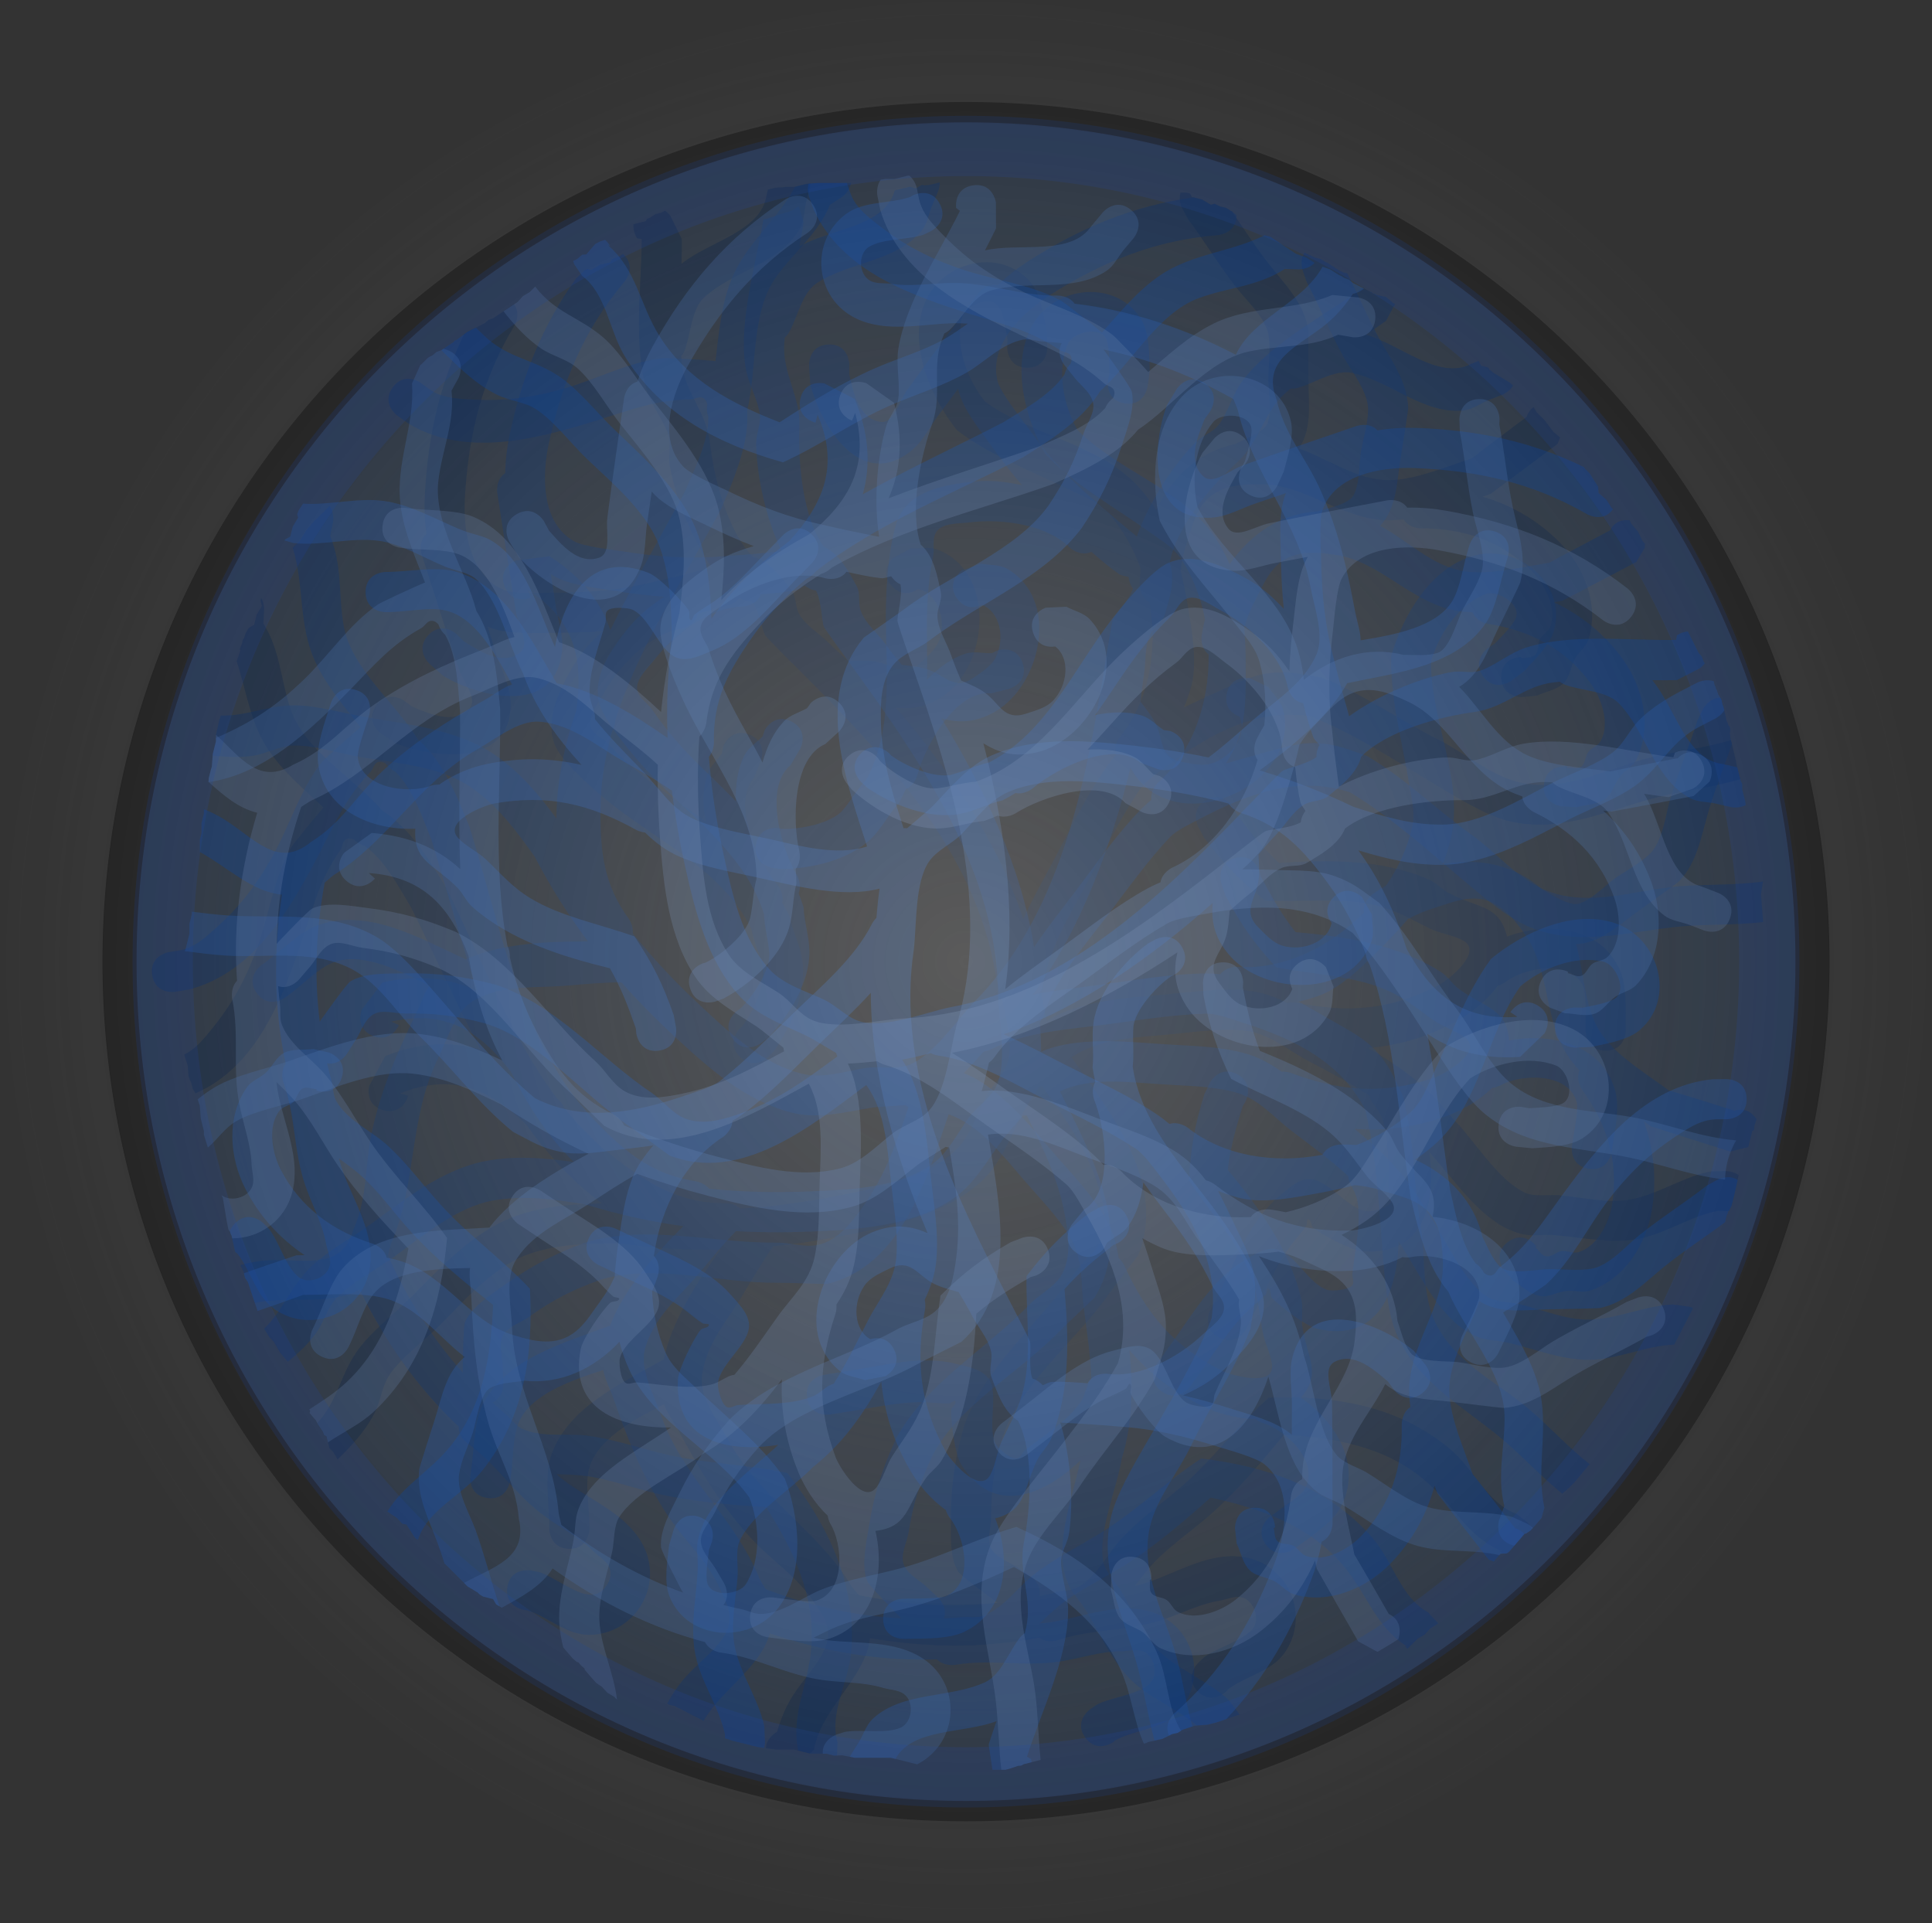 <svg version="1.1" xmlns="http://www.w3.org/2000/svg" xmlns:xlink="http://www.w3.org/1999/xlink" width="240.5" height="239.381" viewBox="0,0,240.5,239.381"><rect x="0" y="0" width="240.5" height="239.381" fill="#333333" stroke="none"/><defs><radialGradient cx="240" cy="180" r="120.25" gradientUnits="userSpaceOnUse" id="color-1"><stop offset="0" stop-color="#000000" stop-opacity="0.482"/><stop offset="1" stop-color="#000000" stop-opacity="0"/></radialGradient><radialGradient cx="240" cy="180" r="103.25" gradientUnits="userSpaceOnUse" id="color-2"><stop offset="0" stop-color="#66a8ff" stop-opacity="0"/><stop offset="1" stop-color="#66a8ff" stop-opacity="0.259"/></radialGradient><radialGradient cx="240" cy="180" r="120.25" gradientUnits="userSpaceOnUse" id="color-3"><stop offset="0" stop-color="#ffffff" stop-opacity="0.31"/><stop offset="1" stop-color="#ffffff" stop-opacity="0"/></radialGradient></defs><g transform="translate(-119.75,-60.309)"><g data-paper-data="{&quot;isPaintingLayer&quot;:true}" fill-rule="nonzero" stroke-linecap="butt" stroke-linejoin="miter" stroke-miterlimit="10" stroke-dasharray="" stroke-dashoffset="0" style="mix-blend-mode: normal"><path d="M360.25,180c0,66.103 -53.838,119.691 -120.25,119.691c-66.412,0 -120.25,-53.587 -120.25,-119.691c0,-66.103 53.838,-119.691 120.25,-119.691c66.412,0 120.25,53.587 120.25,119.691z" fill="url(#color-1)" stroke="none" stroke-width="NaN"/><path d="M343.25,180c0,57.696 -46.227,104.467 -103.25,104.467c-57.023,0 -103.25,-46.772 -103.25,-104.467c0,-57.696 46.227,-104.467 103.25,-104.467c57.023,0 103.25,46.772 103.25,104.467z" fill="url(#color-2)" stroke="none" stroke-width="0"/><path d="M268.863,270.85c-1.768,-1.768 0,-3.536 0,-3.536l0.768,-0.732c1.677,-1.238 4.711,-1.98 6.016,-3.521c1.134,-1.339 0.042,-3.987 -1.784,-3.994c-0.8,-0.003 -1.56,0.355 -2.349,0.485c-2.49,0.409 -4.776,1.633 -7.175,2.416c-4.348,1.42 -8.587,1.034 -12.917,2.485c0,0 -1.318,0.439 -2.317,-0.32c-6.953,1.372 -14.059,1.258 -21.061,0.065c-0.585,5.041 -6.011,8.652 -6.962,13.873l-0.503,0.484l-0.111,-0.015l-1.837,-0.459h-2.289l-1.258,-0.18c0.053,-1.248 1.194,-1.928 1.398,-2.04c0.462,-1.649 1.145,-3.251 2.074,-4.675c2.432,-3.728 6.313,-6.543 3,-10.71c-2.449,-4.082 -5.732,-5.76 -8.814,-9.257c-3.423,-3.883 -5.862,-7.91 -8.303,-12.435c-0.953,-1.767 -1.644,-2.574 -2.019,-3.701c-3.855,1.968 -8.427,4.421 -9.357,8.072c-0.49,1.925 0.067,4.93 0.067,6.926v0.5c0,0 0,2.5 -2.5,2.5c-2.5,0 -2.5,-2.5 -2.5,-2.5v-0.5c0,-2.329 -0.561,-5.856 0.067,-8.074c1.806,-6.376 8.796,-9.421 14.188,-12.508c0.919,-4.633 4.045,-9.502 7.068,-13.663c-4.111,0.086 -8.245,-0.153 -12.5,-0.761c-3.945,0 -7.675,0.028 -11.455,1.351c-4.296,1.503 -7.971,5.793 -11.1,8.923c-1.819,1.82 -4.738,3.95 -6.181,6.108c-0.941,1.409 -1.08,3.224 -1.847,4.735c-0.983,1.934 -2.447,3.614 -3.972,5.157l-0.621,0.621l-0.133,-0.222l-0.069,-0.138l-0.046,-0.054l-0.327,-0.545l-0.452,-0.452l-0.369,-1.477l-0.294,-0.168l-0.135,-0.379l-0.655,-0.982l-0.061,-0.123c2.526,-2.729 2.771,-5.664 4.808,-8.725c1.629,-2.447 4.747,-4.82 6.819,-6.892c3.706,-3.704 7.857,-8.248 12.9,-10.077c3.623,-1.314 7.237,-1.581 10.968,-1.635c-3.628,-2.585 -6.739,-6.008 -9.484,-9.857c-4.628,-4.432 -9.339,-6.412 -15.687,-3.842l0.997,0.285c0,0 -0.606,2.425 -3.032,1.819c-2.425,-0.606 -1.819,-3.032 -1.819,-3.032l1.997,-3.715c4.351,-1.722 8.264,-1.875 11.886,-0.784c-3.243,-6.056 -5.981,-12.347 -8.649,-17.691c-1.462,-2.44 -3.298,-5.926 -5.685,-7.616c-0.043,-0.031 -0.088,-0.063 -0.134,-0.096c-0.639,-0.162 -1.112,-0.582 -1.322,-0.798c-0.376,-0.142 -0.743,-0.171 -1.05,0.042c-0.396,0.275 -0.366,0.9 -0.642,1.295c-2.501,3.588 -3.235,6.643 -4.605,10.76c-2.505,7.529 -5.715,16.166 -13.406,19.514l-0.366,-0.574l-0.156,-0.703l-0.182,-0.364l-0.175,-0.526l-0.1,-1.3l-0.4,-1.2l-0.013,-0.168c0.984,-0.476 1.826,-1.279 2.537,-2.108c3.061,-3.571 4.91,-6.735 6.541,-11.222c1.472,-4.048 2.045,-8.679 4.203,-12.425c0.162,-0.282 2.895,-3.691 4.046,-4.973c-2.477,-2.298 -5.09,-4.47 -6.976,-7.348c-2.19,-3.34 -2.623,-7.215 -3.85,-10.861l0.479,-1.341l-0.089,-0.179l0.32,-0.801l0.041,-0.298l0.161,-0.254l0.213,-0.639l0.386,-0.644l0.664,-0.379l0.312,-1.247l0.661,-1.102l-0.19,-0.698l0.106,-0.297c0.362,0.654 0.362,1.343 0.362,1.343l-0.091,1.833c2.119,3.398 2.151,7.117 3.437,10.804c1.773,5.082 7.952,8.503 11.345,12.487c1.226,0.769 2.32,1.762 3.198,2.738c1.864,2.073 3.376,4.56 4.803,6.935c4.31,8.608 7.874,18.274 13.688,26.054c0.13,0.125 0.259,0.253 0.388,0.381c0,0 0.33,0.33 0.562,0.847c2.063,2.576 4.406,4.916 7.146,6.902c4.24,3.075 7.676,5.033 13.024,5.018c0,0 1.019,0 1.756,0.65c0.766,-0.042 1.533,-0.096 2.3,-0.161c0.163,-0.035 0.336,-0.053 0.518,-0.046c3.111,-0.285 6.24,-0.756 9.445,-1.397c4.849,-0.969 10.398,-2.031 14.306,-5.403c1.963,-1.694 2.825,-4.541 3.935,-6.754c0.802,-1.598 2.34,-2.837 2.83,-4.556c0.849,-2.981 -0.952,-7.894 -1.55,-10.882c-2.437,-15.215 -13.924,-27.316 -24.309,-37.683c-0.459,-0.458 -4.167,-4.141 -4.359,-4.453c-0.353,-0.573 -0.759,-3.075 -1.668,-4.276c-0.637,0.025 -1.193,-0.231 -1.487,-0.399c-0.318,0.245 -0.625,0.615 -0.98,0.749c-1.098,0.411 -2.692,0.821 -4.261,1.185c-0.281,1.537 -1.987,1.878 -1.987,1.878c-4.037,0.678 -7.846,4.706 -9.792,8.239c-0.735,1.334 -2.15,3.034 -1.389,4.353c0.46,0.797 1.449,1.147 2.079,1.819c2.67,2.847 5.282,4.829 8.531,7.081c1.224,0.848 2.413,1.693 3.558,2.558c-0.385,-2.055 -0.405,-4.063 0.15,-5.792c0.335,-1.045 1.248,-1.806 1.872,-2.709l0.128,-0.791c0,0 0.791,-2.372 3.162,-1.581c2.372,0.791 1.581,3.162 1.581,3.162l-0.872,2.209c-2.907,3.325 0.524,10.489 2.952,13.438c0,0 0.802,1.003 0.538,2.146c0.305,0.517 0.597,1.052 0.875,1.604c0.372,1.819 1.277,3.508 1.59,5.339c0.656,3.83 -1.298,8.471 -3.455,11.473l-0.732,0.768c0,0 -1.768,1.768 -3.536,0c-1.768,-1.768 0,-3.536 0,-3.536l0.268,-0.232c1.28,-1.598 3.075,-5.381 2.545,-7.527c-0.389,-1.576 -1.099,-3.068 -1.41,-4.661c-3.531,-7.13 -11.117,-10.595 -17.166,-15.335c-1.919,-1.504 -6.381,-5.279 -7.279,-7.52c-1.18,-2.945 0.298,-6.167 1.611,-8.647c1.28,-2.416 2.472,-3.796 4.4,-5.554c-2.009,0.178 -4.043,0.247 -6.202,0.244c-2.339,-0.003 -5.701,0.237 -7.984,-0.702c-0.071,-0.029 -0.141,-0.059 -0.21,-0.089c0.407,1.26 0.811,2.52 1.207,3.783c0.571,1.819 1.572,3.567 1.667,5.471c0.41,8.185 -9.329,7.25 -14.11,5.358l-1.958,-1.241c0,0 -2.08,-1.387 -0.693,-3.467c1.387,-2.08 3.467,-0.693 3.467,-0.693l1.042,0.759c2.023,0.819 5.102,2.296 7.08,0.31c1.201,-1.206 -0.706,-3.338 -1.25,-4.95c-1.599,-4.736 -3.091,-9.512 -4.636,-14.266c0,0 -0.517,-1.59 0.596,-2.592c-0.237,-1.635 -0.295,-3.277 -0.214,-4.819c0.377,-7.187 1.807,-13.721 4.888,-20.031l0.387,-0.29l2.193,-1.097l0.48,-0.411l0.595,-0.213l2.58,-1.72c0.89,1.232 0.017,2.685 0.017,2.685c-4.068,6.77 -5.689,13.582 -6.148,21.352c-0.229,3.875 0.497,9.861 4.987,11.563c1.28,0.485 5.186,0.299 6.016,0.298c4.586,-0.006 8.444,-0.309 12.926,-1.433c2.281,-0.506 4.543,-1.094 6.803,-1.685c-2.574,-3.695 -4.474,-8.61 -5.196,-12.481c-0.357,-1.915 0.377,-2.75 -0.364,-4.499c-0.753,-1.777 -2.013,-3.34 -2.565,-5.189c-1.687,-5.658 -0.604,-12.832 -0.604,-18.712l-0.58,-0.113c0,0 -0.54,-0.81 -0.441,-1.757l1.521,-0.38l0.168,-0.294l0.379,-0.135l0.659,-0.439l0.72,-0.18l0.493,-0.263c0.425,0.319 0.662,0.675 0.662,0.675l1.42,2.887c0,1.016 -0.017,2.04 -0.042,3.069c3.455,-2.802 9.955,-4.01 10.59,-8.559l0.171,-0.69l0.839,-0.21l1.432,-0.11h1.009l1.56,-0.39l0.431,-0.033c-0.012,0.316 -0.065,0.529 -0.065,0.529l-0.474,1.884c-0.249,1.063 -0.206,2.241 -0.747,3.189c-2.5,4.38 -8.423,5.329 -11.936,8.588c-1.611,1.495 -1.648,4.635 -2.447,6.661c0,0 -0.121,0.302 -0.385,0.645c0.015,0.227 0.032,0.454 0.051,0.68c0.309,3.736 3.067,6.258 3.5,10c0.479,4.145 2.062,10.909 5.317,14.24c0.09,0.018 0.18,0.043 0.269,0.073c1.933,0.67 3.294,2.505 4.552,4.119c0.648,0.831 0.471,2.089 1,3c0.851,1.465 2.444,2.347 3.641,3.547c0.785,0.787 1.618,1.528 2.458,2.26c1.086,-0.03 2.178,-0.12 3.247,0.053c2.328,0.376 3.706,2.184 5.853,0.098c0.892,-0.866 1.933,-1.747 2.303,-2.934c0.789,-2.536 -0.377,-5.661 -2.722,-6.153c-0.607,0.414 -1.89,0.995 -3.174,-0.289c-1.768,-1.768 0,-3.536 0,-3.536l2.268,-1.232c1.097,0.043 2.265,-0.264 3.291,0.128c7.134,2.728 6.437,13.55 1.384,17.728c-2.317,1.916 -4.396,2.162 -6.531,1.95c6.452,7.539 12.744,16.676 15.848,26.328c1.221,-2.663 2.684,-5.243 4.046,-7.796c1.977,-3.707 3.998,-7.896 6.435,-11.301c0.333,-0.465 0.691,-0.909 1.07,-1.332c-0.354,-1.193 0.506,-2.268 0.506,-2.268c3.622,-4.4 4.72,-10.757 3.683,-16.723c-1.231,-0.656 -1.231,-2.215 -1.231,-2.215c0.006,-0.68 0.041,-1.358 0.104,-2.028c-0.918,-2.524 -2.245,-4.855 -3.947,-6.782c-1.31,-1.484 -3.06,-2.1 -4.775,-2.953c-4.866,-2.422 -9.746,-4.121 -14.122,-7.441c-3.138,-3.938 -6.064,-10.304 -4.132,-15.586c1.975,-5.398 9.567,-7.385 13.356,-2.73c1.237,1.52 1.588,4.172 1.967,6.03l0.049,1.99c0,0 0,2.5 -2.5,2.5c-2.5,0 -2.5,-2.5 -2.5,-2.5l0.049,-1.01c-0.179,-0.918 -0.484,-3.048 -1.033,-3.97c-0.997,-1.674 -4.257,-0.247 -4.644,1.27c-0.916,3.591 0.69,7.707 2.868,10.414c5.768,4.254 14.19,5.222 19.103,10.606c0.849,0.93 1.578,1.907 2.209,2.923c1.97,-4.135 5.308,-7.283 9.802,-8.227c1.294,-0.653 2.727,-1.112 3.743,-2.127c1.054,-1.053 0.403,-4.667 0.403,-5.879c0,-1.842 0.334,-3.708 0.045,-5.527c-0.346,-2.177 -2.785,-4.348 -4.021,-5.942c-2.136,-2.753 -3.927,-5.736 -6.024,-8.531l-0.736,-1.382c0,0 -0.474,-0.947 -0.188,-1.917h0.73l0.444,0.111l0.25,0.438l1.247,0.312l1.102,0.661l0.476,-0.13l0.703,0.352l0.703,0.156l0.607,0.386l0.116,0.039c1.497,2.16 2.909,4.374 4.522,6.443c1.946,2.496 4.339,4.803 4.979,8.058c0.058,0.296 0.045,5.923 0.045,6.473c0,2.876 0.501,6.01 -1.182,8.56c3.7,1.301 7.184,3.94 11.182,3.94c3.221,0 7.272,-1.728 10.34,-2.714c2.252,-1.744 4.536,-3.446 6.816,-5.153c0.135,-0.411 0.388,-0.884 0.859,-1.214l0.044,0.036l0.37,0.617l0.997,0.997l1.074,1.431l0.83,0.675l-0.33,0.825c-2.774,2.08 -5.543,4.165 -8.34,6.214c-0.32,0.109 -0.648,0.224 -0.983,0.342c3.552,1.038 6.818,2.877 9.591,5.676c3.005,3.033 4.971,7.761 3.604,12.058c-0.299,0.942 -1.205,1.574 -1.692,2.434c-0.551,0.973 -0.608,2.265 -1.412,3.043c-0.882,0.854 -2.226,1.036 -3.339,1.553l-1.928,0.179c0,0 -2.5,0 -2.5,-2.5c0,-2.5 2.5,-2.5 2.5,-2.5l0.072,0.179c0.554,-0.149 1.269,-0.028 1.661,-0.447c0.465,-0.497 0.266,-1.357 0.588,-1.957c0.322,-0.599 1.077,-0.926 1.308,-1.566c0.85,-2.362 -0.77,-5.337 -2.396,-6.942c-3.8,-3.751 -8.505,-5.284 -13.732,-5.268c0,0 -1.468,0 -2.154,-1.125c-0.631,0.08 -1.248,0.125 -1.846,0.125c-5.755,0 -10.437,-4.543 -16,-4.5c-2.797,0.022 -5.698,0.202 -7.413,2.876c-0.856,1.334 -1.211,2.932 -1.722,4.432c-0.378,1.11 -0.646,2.271 -0.777,3.443c0.355,1.417 0.634,2.868 0.877,4.337c0.491,2.97 1.248,7.001 0.467,9.985c-0.236,0.901 -0.557,1.816 -0.942,2.724c1.512,-0.746 3.035,-1.422 4.485,-2.079c2.021,-0.915 4.072,-1.977 6.278,-2.207c2.567,-0.267 3.837,0.145 6.42,0.58c5.257,2.074 9.458,5.17 14.437,7.668c3.211,1.611 6.437,4.399 9.963,5.306c5.616,1.445 11.145,-1.693 16.288,-2.984c3.473,-0.872 6.854,-1.208 10.229,-2.216l0.466,1.862l0.241,1.086v0.11l0.221,0.883l0.036,0.164l0.009,0.018l0.186,0.745c-3.337,0.966 -6.685,1.329 -10.114,2.183c-6.068,1.511 -12.128,4.627 -18.712,3.016c-2.747,-0.673 -6.276,-2.828 -8.712,-4.289c-5.17,-3.102 -10.318,-6.47 -15.887,-8.736c-6.689,-1.099 -12.58,2.168 -17.826,6.092c-0.947,0.709 -2.777,1.941 -3.472,2.962c-2.259,3.32 -4.193,7.194 -6.093,10.755c-2.282,4.278 -5.218,8.878 -5.969,13.694c0,0 -0.064,0.385 -0.294,0.825c0.268,1.166 0.536,2.38 0.737,3.593c4.018,-2.606 10.512,-2.922 14.885,-3.32c3.316,-0.301 6.586,-0.827 9.953,-0.496c1.936,0.19 3.558,0.79 5.1,1.563c0.616,-0.132 1.144,-0.027 1.144,-0.027c6.525,1.306 11.806,0.905 17.807,-2.24c0.988,-0.518 5.492,-4.051 3.01,-5.469c-1.273,-0.727 -2.816,-0.858 -4.136,-1.496c-2.332,-1.128 -4.157,-2.301 -6.795,-2.923c-4.341,-1.023 -9.285,-0.398 -13.727,-0.57c-3.217,-2.535 -5.241,-4.641 -7.649,-7.851l-0.736,-1.382c0,0 -1.118,-2.236 1.118,-3.354c2.236,-1.118 3.354,1.118 3.354,1.118l0.264,0.618c1.683,2.245 3.281,4.246 5.351,6.149c6.157,-0.428 12.891,-0.466 18.629,2.051c0.946,0.415 1.645,1.27 2.564,1.742c3.751,1.926 6.195,1.407 7.172,5.371c4.984,-1.854 11.502,-1.343 14.02,4.069c0.9,1.934 0.759,4.952 0.764,7.118v0.5c0,0 0,2.5 -2.5,2.5c-2.5,0 -2.5,-2.5 -2.5,-2.5v-0.5c0.002,-0.842 0.086,-4.139 -0.236,-4.882c-1.574,-3.627 -7.465,-2.459 -9.764,-0.618c0,0 -0.386,0.289 -0.945,0.444c-1.332,1.847 -3.313,3.383 -4.852,4.247c-3.743,2.1 -7.456,3.179 -11.281,3.482c3.934,2.279 7.544,4.833 10.467,8.688c2.685,2.673 5.656,7.789 9.132,9.356c1.107,0.499 3.111,0.201 4.157,0.289c2.772,0.231 6.037,1.044 8.85,0.539c3.379,-0.607 6.526,-2.792 9.982,-3.497l1.99,-0.049c0,0 0.858,0 1.568,0.502l-0.013,0.025l-0.498,2.243l-0.377,1.508l-0.333,0.666l-0.055,0.031c-0.179,0.024 -0.292,0.024 -0.292,0.024l-1.01,-0.049c-3.497,0.683 -6.567,2.871 -10.018,3.503c-3.29,0.603 -6.892,-0.19 -10.15,-0.461c-2.532,-0.211 -3.236,0.439 -5.843,-0.711c-3.878,-1.711 -6.968,-6.358 -9.929,-9.648c0.886,6.362 -0.642,12.897 -8.319,12.351c-1.38,-0.098 -5.028,-2.023 -6.126,-2.911c-0.32,-0.258 -0.214,-0.948 -0.605,-1.075c-0.265,-0.086 -0.105,0.563 -0.26,0.795c-0.527,0.789 -1.182,1.485 -1.764,2.236c-1.808,2.334 -2.923,4.953 -4.24,7.587l-1.5,3c0,0 -1.118,2.236 -3.354,1.118c-2.236,-1.118 -1.118,-3.354 -1.118,-3.354l1.5,-3c1.864,-3.728 3.677,-8.418 6.996,-11.177c1.113,-0.925 2.294,-2.148 3.74,-2.205c2.404,-0.094 4.765,3.675 7.269,4.014c0.549,0.074 2.649,-0.382 2.978,-1.097c0.2,-0.436 -0.222,-0.938 -0.247,-1.417c-0.147,-2.889 0.17,-6.346 -0.846,-9.136c-0.279,-0.767 -0.865,-1.385 -1.298,-2.078c0,0 -0.163,-0.271 -0.276,-0.678c-2.432,-1.614 -5.069,-2.955 -7.771,-4.41c-2.711,-1.46 -4.817,-3.447 -8.056,-3.71c-3.08,-0.251 -6.016,0.228 -9.047,0.504c-4.151,0.377 -8.899,0.509 -12.22,2.856c5.086,7.093 11.912,15.864 8.308,24.646c-0.008,0.02 -3.302,4.305 -3.754,4.951c-4.012,5.738 -11.063,11.141 -13.153,17.795c-0.982,3.419 -1.385,6.207 -1.388,9.761c-0.001,1.39 -0.661,3.014 0.115,4.167c0.765,1.137 2.289,1.511 3.385,2.333l1.387,0.92c0,0 1.441,0.961 1.125,2.482c0.722,-0.151 1.445,-0.318 2.167,-0.501c0.855,-0.217 1.808,-0.15 2.583,-0.572c2.318,-1.263 3.689,-4.127 5.34,-5.955c2.235,-2.475 5.248,-4.568 7.761,-6.762c3.852,-3.363 6.876,-7.48 10.681,-10.921c8.211,-0.275 16.072,0.993 22.573,6.402c2.998,2.495 4.667,6.819 8.313,8.086l1.339,1.053c0,0 0.312,0.312 0.542,0.804l-0.111,0.122l-0.07,0.07l-0.566,0.377l-0.153,0.009l-1.684,1.964l-0.305,0.336l-0.248,0.158l-0.513,0.029c-0.27,-0.175 -0.428,-0.333 -0.428,-0.333l0.339,0.053c-4.528,-1.958 -5.979,-5.818 -9.687,-8.914c-4.987,-4.163 -11.096,-5.197 -17.427,-5.598c-2.849,3.494 -5.922,7.1 -9.319,10.079c-2.32,2.034 -5.182,3.943 -7.239,6.238c-0.686,0.765 -1.34,1.637 -2.015,2.517c0.575,-0.136 1.147,-0.297 1.715,-0.491c3.647,-1.243 7.507,-3.693 11.67,-3.138c5.716,0.761 8.575,7.318 5.216,12.006c-1.636,2.283 -4.839,2.837 -6.984,4.479l-0.232,0.268c0,0 -1.768,1.768 -3.536,0zM243.631,259.582c-0.718,-0.539 -4.33,-3.197 -4.615,-3.667c-1.112,-1.834 -0.883,-4.823 -0.885,-6.833c-0.003,-4.037 0.508,-7.356 1.612,-11.239c2.585,-7.444 9.359,-12.8 13.847,-19.205c0.993,-1.417 2.567,-2.458 3.246,-4.049c0.988,-2.315 0.154,-5.055 -0.577,-7.217c-1.547,-4.571 -4.111,-8.154 -6.774,-11.902c-0.132,0.055 -0.274,0.1 -0.425,0.13c-0.809,1.334 -1.865,2.943 -2.189,3.593c-1.401,2.81 -2.618,6.084 -5.065,8.246c-4.559,4.027 -10.966,5.451 -16.694,6.597c-3.074,0.615 -6.094,1.085 -9.099,1.393c-1.399,1.966 -2.469,3.826 -3.755,5.968c-1.873,3.118 -4.538,6.111 -5.077,9.889c-0.006,0.081 -0.016,0.16 -0.031,0.236c-0.009,0.077 -0.017,0.154 -0.024,0.231c-0.243,2.592 2.071,5.521 3.21,7.65c3.981,7.438 11.167,11.279 15.37,18.285c0.289,0.402 0.63,0.776 0.943,1.165c5.793,1.201 11.557,1.557 17.307,0.947z" fill-opacity="0.361" fill="#002863" stroke="none" stroke-width="0.5"/><path d="M182.912,257.832c0.405,-2.467 2.872,-2.062 2.872,-2.062l1.043,0.197c1.984,0.64 4.356,2.672 6.368,2.833c1.749,0.14 3.263,-2.291 2.203,-3.779c-0.464,-0.651 -1.199,-1.06 -1.764,-1.625c-1.785,-1.784 -4.112,-2.927 -6.147,-4.419c-3.689,-2.704 -5.848,-6.372 -9.552,-9.043c0,0 -1.126,-0.814 -1.091,-2.068c-5.17,-4.848 -9.222,-10.686 -12.336,-17.07c-3.755,2.086 -8.7,0.758 -13.038,1.679l-0.851,-2.554l-0.386,-0.607l-0.156,-0.703l-0.422,-0.844c1.192,-0.334 2.418,-0.547 3.644,-0.602c4.446,-0.199 8.997,1.312 10.45,-3.81c1.887,-4.37 1.336,-8.016 2.379,-12.559c1.158,-5.046 3.006,-9.375 5.258,-13.997c0.879,-1.804 1.132,-2.836 1.829,-3.798c-3.847,-1.984 -8.506,-4.267 -12.014,-2.893c-1.849,0.725 -3.966,2.93 -5.587,4.094l-0.406,0.292c0,0 -2.031,1.458 -3.489,-0.573c-1.458,-2.031 0.573,-3.489 0.573,-3.489l0.406,-0.292c1.892,-1.359 4.43,-3.872 6.598,-4.655c6.233,-2.252 12.783,1.651 18.435,4.23c4.299,-1.955 10.078,-2.256 15.221,-2.227c-2.468,-3.289 -4.685,-6.787 -6.672,-10.598c-2.301,-3.205 -4.499,-6.218 -7.779,-8.517c-3.727,-2.613 -9.354,-3.096 -13.722,-3.812c-2.539,-0.416 -5.972,-1.545 -8.567,-1.458c-1.693,0.057 -3.249,1.003 -4.924,1.261c-1.666,0.256 -3.376,0.187 -5.062,-0.016l0.016,-0.206l0.39,-1.56v-0.779l0.442,-1.988l0.045,-0.071l0.124,-0.372c3.109,0.076 5.48,-1.149 8.77,-1.266c2.938,-0.104 6.684,1.045 9.575,1.52c5.171,0.85 11.282,1.572 15.71,4.602c3.18,2.176 5.506,4.957 7.725,7.955c-0.016,-4.455 0.95,-8.978 2.475,-13.453c0.901,-6.345 -0.238,-11.326 -6.029,-14.984l0.35,0.976c0,0 -2.324,0.922 -3.246,-1.402c-0.922,-2.324 1.402,-3.246 1.402,-3.246l4.182,-0.545c3.937,2.53 6.343,5.619 7.569,9.197c3.028,-6.167 6.542,-12.059 9.326,-17.344c1.129,-2.611 2.891,-6.135 2.871,-9.06c-0,-0.053 -0,-0.108 -0,-0.165c-0.241,-0.613 -0.176,-1.243 -0.123,-1.539c-0.104,-0.388 -0.295,-0.703 -0.646,-0.828c-0.454,-0.161 -0.944,0.227 -1.426,0.234c-4.374,0.061 -7.283,1.247 -11.426,2.535c-7.589,2.36 -16.493,4.794 -23.705,0.471l-1.402,-1.009c0,0 -2.025,-1.465 -0.56,-3.491c1.465,-2.025 3.491,-0.56 3.491,-0.56l1.16,0.844c1.042,0.734 2.386,1.009 3.655,1.118c4.686,0.404 8.334,0.06 12.931,-1.232c4.146,-1.165 8.243,-3.401 12.544,-3.833c0.323,-0.032 4.687,0.199 6.399,0.386c0.422,-3.352 0.663,-6.742 1.9,-9.952c1.77,-4.594 5.757,-7.494 8.012,-11.746l1.466,-0.367l1.432,-0.11h4.052c-0.148,1.063 -1.08,1.732 -1.08,1.732l-1.542,0.995c-1.524,3.704 -4.527,5.898 -6.771,9.093c-3.094,4.404 -2.269,11.419 -3.527,16.499c0.09,1.444 -0.078,2.913 -0.36,4.195c-0.597,2.723 -1.735,5.402 -2.832,7.946c-4.479,8.521 -10.252,17.054 -13.18,26.315c-0.026,0.178 -0.054,0.358 -0.083,0.537c0,0 -0.076,0.461 -0.36,0.951c-0.889,3.179 -1.423,6.446 -1.439,9.83c-0.025,5.237 0.389,9.17 3.52,13.506c0,0 0.594,0.828 0.496,1.806c0.481,0.598 0.972,1.189 1.473,1.775c0.123,0.112 0.239,0.242 0.339,0.394c2.046,2.361 4.254,4.628 6.644,6.858c3.615,3.374 7.714,7.262 12.733,8.47c2.521,0.607 5.336,-0.354 7.782,-0.743c1.766,-0.281 3.669,0.247 5.352,-0.358c2.917,-1.049 5.857,-5.378 7.936,-7.606c10.938,-10.854 14.068,-27.242 16.432,-41.724c0.104,-0.639 0.934,-5.8 1.075,-6.138c0.259,-0.62 2.055,-2.41 2.501,-3.848c-0.391,-0.503 -0.508,-1.104 -0.543,-1.44c-0.385,-0.115 -0.864,-0.148 -1.18,-0.36c-0.974,-0.652 -2.237,-1.708 -3.448,-2.77c-1.412,0.668 -2.685,-0.519 -2.685,-0.519c-2.905,-2.884 -8.398,-3.628 -12.404,-3.149c-1.512,0.181 -3.718,0.023 -4.345,1.411c-0.379,0.839 -0.087,1.846 -0.265,2.749c-0.755,3.829 -0.842,7.107 -0.776,11.06c0.025,1.489 0.033,2.948 -0.003,4.383c1.444,-1.511 3.064,-2.698 4.792,-3.256c1.045,-0.337 2.195,-0.04 3.293,-0.06l0.717,-0.357c0,0 2.388,-0.741 3.129,1.647c0.741,2.388 -1.647,3.129 -1.647,3.129l-2.303,0.581c-4.396,-0.422 -8.215,6.543 -9.194,10.236c0,0 -0.347,1.237 -1.43,1.689c-0.242,0.55 -0.506,1.098 -0.793,1.646c-1.261,1.363 -2.105,3.084 -3.409,4.405c-2.729,2.766 -7.638,3.887 -11.334,3.885l-1.051,-0.147c0,0 -2.467,-0.405 -2.062,-2.872c0.405,-2.467 2.872,-2.062 2.872,-2.062l0.345,0.082c2.044,0.108 6.164,-0.641 7.599,-2.323c1.053,-1.235 1.851,-2.682 2.964,-3.864c3.733,-7.026 2.123,-15.21 2.445,-22.888c0.102,-2.436 0.566,-8.262 1.863,-10.298c1.704,-2.676 5.183,-3.355 7.964,-3.734c2.709,-0.37 4.525,-0.206 7.078,0.335c-1.316,-1.528 -2.558,-3.14 -3.816,-4.896c-1.362,-1.901 -3.517,-4.493 -4.086,-6.894c-0.018,-0.074 -0.034,-0.148 -0.05,-0.222c-0.786,1.066 -1.575,2.129 -2.369,3.187c-1.144,1.525 -1.98,3.357 -3.471,4.545c-6.409,5.107 -11.33,-3.35 -12.581,-8.336l-0.134,-2.315c0,0 -0.087,-2.498 2.412,-2.585c2.498,-0.087 2.585,2.412 2.585,2.412l-0.009,1.289c0.514,2.121 1.111,5.483 3.878,5.932c1.68,0.272 2.3,-2.52 3.292,-3.903c2.915,-4.061 5.923,-8.059 8.884,-12.086c0,0 0.99,-1.347 2.453,-1.028c1.19,-1.146 2.49,-2.151 3.789,-2.984c6.48,-4.157 13.056,-6.898 20.581,-7.937l1.051,0.263l1.102,0.661l0.476,-0.13l0.703,0.352l0.703,0.156l0.607,0.386l0.12,0.04l0.571,0.49c0.045,2.283 -2.297,2.476 -2.297,2.476c-7.872,0.644 -14.351,3.3 -20.93,7.46c-3.281,2.074 -7.72,6.155 -6.484,10.795c0.352,1.323 2.782,4.388 3.267,5.061c2.679,3.722 5.176,6.679 8.703,9.664c1.741,1.557 3.538,3.052 5.336,4.543c1.5,-4.246 4.385,-8.656 7.108,-11.501c1.347,-1.407 2.453,-1.297 3.442,-2.92c1.004,-1.647 1.539,-3.584 2.719,-5.11c3.612,-4.67 10.072,-7.974 14.848,-11.404l-0.018,-0.04l1.222,0.611l0.056,0.098l0.279,0.07l0.249,0.125l1.125,0.25l0.875,0.75l0.241,0.12l-1.111,2.079c-0.825,0.592 -1.667,1.176 -2.517,1.756c4.291,1.172 9.063,5.748 13.129,3.611l0.891,-0.355l0.34,0.595l0.81,0.203l0.157,0.157l0.022,0.11l0.242,0.154l0.197,0.197l1.97,1.182l0.19,0.121l0.377,0.342c-0.466,0.792 -1.327,1.134 -1.327,1.134l-1.807,0.714c-1.009,0.418 -1.941,1.14 -3.027,1.253c-5.016,0.524 -9.241,-3.734 -13.938,-4.687c-2.154,-0.437 -4.726,1.365 -6.837,1.897c0,0 -0.316,0.078 -0.748,0.064c-0.176,0.145 -0.35,0.291 -0.523,0.438c-2.855,2.43 -3.295,6.142 -6.082,8.675c-3.087,2.806 -7.659,8.037 -8.466,12.624c0.038,0.084 0.07,0.171 0.097,0.262c0.583,1.962 -0.114,4.137 -0.691,6.1c-0.297,1.011 -1.422,1.6 -1.854,2.562c-0.694,1.546 -0.481,3.355 -0.757,5.026c-0.181,1.097 -0.298,2.205 -0.402,3.315c0.658,0.865 1.367,1.699 1.851,2.668c1.052,2.11 0.388,4.284 3.334,4.812c1.224,0.219 2.547,0.552 3.726,0.159c2.52,-0.838 4.379,-3.608 3.41,-5.8c-0.69,-0.251 -1.911,-0.955 -1.617,-2.747c0.405,-2.467 2.872,-2.062 2.872,-2.062l2.324,1.123c0.605,0.916 1.535,1.686 1.815,2.748c1.945,7.386 -7.253,13.131 -13.594,11.464c-2.908,-0.765 -4.32,-2.309 -5.393,-4.168c-2.361,9.638 -6.113,20.078 -12.144,28.229c2.875,-0.561 5.824,-0.877 8.692,-1.261c4.164,-0.556 8.746,-1.357 12.933,-1.364c0.572,-0.001 1.141,0.031 1.706,0.092c0.762,-0.983 2.137,-0.912 2.137,-0.912c5.687,0.376 11.491,-2.44 15.733,-6.762c-0.185,-1.383 1.081,-2.292 1.081,-2.292c0.556,-0.392 1.126,-0.759 1.708,-1.099c1.515,-2.218 2.634,-4.656 3.208,-7.161c0.441,-1.929 -0.079,-3.71 -0.386,-5.601c-0.871,-5.365 -2.337,-10.32 -2.192,-15.811c1.368,-4.846 4.833,-10.936 10.251,-12.446c5.537,-1.544 11.579,3.464 10.007,9.257c-0.513,1.892 -2.463,3.724 -3.751,5.115l-1.588,1.2c0,0 -2.031,1.458 -3.489,-0.573c-1.458,-2.031 0.573,-3.489 0.573,-3.489l0.849,-0.549c0.641,-0.681 2.194,-2.171 2.622,-3.154c0.778,-1.786 -2.282,-3.602 -3.74,-3.032c-3.451,1.35 -5.858,5.055 -6.787,8.404c-0.091,7.167 4.034,14.572 2.526,21.703c-0.26,1.232 -0.629,2.394 -1.086,3.499c4.508,-0.812 9.012,0.064 12.4,3.164c1.285,0.671 2.494,1.567 3.911,1.8c1.47,0.242 4.026,-2.394 5.011,-3.101c1.497,-1.075 3.207,-1.891 4.516,-3.187c1.566,-1.551 1.908,-4.798 2.481,-6.732c0.99,-3.341 2.369,-6.536 3.417,-9.869l0.693,-1.404c0,0 0.735,-1.397 2.148,-1.387l0.127,0.2l0.156,0.703l0.1,0.2l0.4,1.8l0.125,0.249l0.07,0.279l0.098,0.056l0.152,0.305v0.487l-0.062,0.093l0.062,0.28v0.279l0.211,0.845c-0.956,2.78 -2.076,5.494 -2.904,8.309c-0.893,3.037 -1.371,6.326 -3.642,8.744c-0.206,0.22 -4.785,3.491 -5.232,3.812c-2.336,1.677 -4.589,3.912 -7.643,4.032c1.102,3.765 0.99,8.134 3.322,11.381c1.879,2.617 5.644,4.899 8.235,6.816c2.73,0.812 5.445,1.675 8.161,2.531c0.725,-0.228 1.813,-0.273 2.693,0.952c0.027,0.038 0.053,0.076 0.078,0.113l-0.267,0.802l-0.041,0.535l-0.222,0.127l-0.501,2.005l-2.233,0.552c-3.308,-1.04 -6.616,-2.073 -9.912,-3.15c-0.275,-0.196 -0.56,-0.396 -0.851,-0.6c1.229,3.491 1.639,7.216 0.983,11.101c-0.711,4.21 -3.405,8.564 -7.693,9.96c-0.94,0.306 -1.982,-0.061 -2.964,0.045c-1.112,0.12 -2.195,0.827 -3.295,0.628c-1.208,-0.219 -2.14,-1.204 -3.209,-1.807l-1.27,-1.462c0,0 -1.458,-2.031 0.573,-3.489c2.031,-1.458 3.489,0.573 3.489,0.573l-0.104,0.162c0.444,0.363 0.763,1.015 1.331,1.089c0.675,0.088 1.257,-0.576 1.933,-0.663c0.674,-0.087 1.38,0.335 2.035,0.149c2.414,-0.687 3.886,-3.738 4.241,-5.995c0.831,-5.274 -0.669,-9.991 -3.73,-14.227c0,0 -0.856,-1.192 -0.343,-2.406c-0.433,-0.466 -0.83,-0.941 -1.178,-1.427c-3.356,-4.675 -2.397,-11.127 -5.676,-15.621c-1.649,-2.259 -3.487,-4.511 -6.66,-4.344c-1.583,0.083 -3.088,0.727 -4.605,1.187c-1.122,0.34 -2.222,0.8 -3.25,1.377c-0.944,1.115 -1.96,2.188 -3.012,3.242c-2.126,2.131 -4.959,5.097 -7.839,6.203c-0.87,0.334 -1.8,0.606 -2.763,0.823c1.487,0.793 2.925,1.635 4.305,2.43c1.922,1.108 3.981,2.154 5.454,3.812c1.714,1.929 2.12,3.201 3.273,5.553c1.382,5.48 1.316,10.699 2.192,16.2c0.564,3.548 0.181,7.795 1.501,11.188c2.101,5.405 7.876,8.066 11.924,11.491c2.682,2.269 4.893,4.766 7.608,6.894l-1.896,2.275l-0.66,0.66l-0.858,0.735c-2.6,-2.094 -4.782,-4.504 -7.378,-6.709c-4.766,-4.048 -10.832,-7.153 -13.363,-13.441c-1.056,-2.624 -1.363,-6.747 -1.597,-9.578c-0.496,-6.008 -0.762,-12.155 -2.17,-18.001c-3.009,-6.075 -9.098,-8.954 -15.346,-10.927c-1.128,-0.356 -3.197,-1.124 -4.431,-1.093c-4.015,0.101 -8.289,0.79 -12.29,1.323c-4.806,0.641 -10.255,0.939 -14.605,3.138c0,0 -0.35,0.172 -0.841,0.243c-0.791,0.898 -1.621,1.824 -2.489,2.694c4.461,1.744 8.505,6.834 11.378,10.155c2.179,2.518 4.513,4.867 6.208,7.795c0.975,1.683 1.434,3.35 1.705,5.054c0.466,0.423 0.689,0.914 0.689,0.914c2.745,6.062 6.15,10.118 12.205,13.158c0.997,0.5 6.494,2.099 6.198,-0.744c-0.152,-1.458 -0.946,-2.788 -1.197,-4.233c-0.444,-2.552 -0.556,-4.719 -1.589,-7.225c-1.7,-4.123 -5.092,-7.775 -7.543,-11.483c0.183,-4.092 0.713,-6.964 1.916,-10.792l0.693,-1.404c0,0 1.164,-2.212 3.377,-1.048c2.212,1.164 1.048,3.377 1.048,3.377l-0.348,0.575c-0.842,2.676 -1.535,5.142 -1.874,7.933c3.939,4.752 7.897,10.2 9.199,16.329c0.215,1.011 -0.073,2.077 0.08,3.099c0.623,4.17 2.47,5.853 -0.18,8.958c4.413,2.967 7.799,8.56 4.872,13.762c-1.046,1.859 -3.58,3.505 -5.336,4.772l-0.406,0.292c0,0 -2.031,1.458 -3.489,-0.573c-1.458,-2.031 0.573,-3.489 0.573,-3.489l0.406,-0.292c0.685,-0.489 3.413,-2.344 3.828,-3.039c2.028,-3.395 -2.356,-7.498 -5.193,-8.292c0,0 -0.46,-0.145 -0.912,-0.509c-2.277,-0.005 -4.68,-0.717 -6.28,-1.464c-3.889,-1.815 -6.931,-4.202 -9.408,-7.132c0.443,4.525 0.474,8.947 -0.953,13.569c-0.605,3.74 -3.029,9.137 -2.274,12.874c0.24,1.19 1.651,2.645 2.19,3.545c1.429,2.386 2.673,5.513 4.724,7.503c2.464,2.391 6.074,3.673 8.662,6.069l1.2,1.588c0,0 0.068,0.095 0.155,0.259l-2.896,0.965l-1.068,0.267l-1.333,0.103c-2.534,-2.137 -5.799,-3.349 -8.157,-5.621c-2.409,-2.321 -3.866,-5.709 -5.545,-8.514c-1.305,-2.179 -2.244,-2.373 -2.83,-5.161c-0.872,-4.148 1.101,-9.368 2.046,-13.692c-4.651,4.431 -10.851,7 -14.885,0.445c-0.725,-1.178 -1.289,-5.264 -1.209,-6.674c0.023,-0.41 0.646,-0.727 0.52,-1.118c-0.085,-0.266 -0.519,0.243 -0.798,0.253c-0.949,0.032 -1.896,-0.094 -2.845,-0.129c-2.95,-0.107 -5.728,0.514 -8.636,0.981l-3.312,0.531c0,0 -2.468,0.396 -2.864,-2.072c-0.396,-2.468 2.072,-2.864 2.072,-2.864l3.312,-0.531c4.115,-0.66 8.983,-1.922 13.16,-0.836c1.401,0.364 3.083,0.61 3.972,1.752c1.479,1.898 -0.206,6.014 0.978,8.246c0.26,0.489 1.855,1.929 2.628,1.779c0.471,-0.091 0.632,-0.728 1.007,-1.027c2.262,-1.804 5.254,-3.563 6.928,-6.016c0.46,-0.674 0.62,-1.511 0.931,-2.266c0,0 0.125,-0.29 0.39,-0.62c-0.108,-2.917 -0.556,-5.841 -0.95,-8.884c-0.396,-3.054 -0.009,-5.923 -1.684,-8.708c-1.593,-2.648 -3.694,-4.754 -5.686,-7.056c-2.728,-3.152 -5.603,-6.932 -9.447,-8.261c-2.795,8.269 -5.939,18.928 -15.174,21.123c-0.021,0.005 -5.422,-0.171 -6.211,-0.161c-7.001,0.087 -15.502,-2.489 -22.126,-0.305c-3.35,1.196 -5.85,2.495 -8.739,4.565c-1.13,0.809 -2.834,1.221 -3.318,2.524c-0.477,1.285 0.108,2.74 0.079,4.11l0.062,1.663c0,0 0.06,1.731 -1.36,2.361c0.544,0.499 1.101,0.988 1.671,1.468c0.674,0.568 1.177,1.381 1.971,1.764c2.378,1.146 5.504,0.59 7.952,0.865c3.315,0.372 6.771,1.598 10.019,2.36c4.979,1.167 10.087,1.223 15.101,2.307c5.013,6.51 8.567,13.635 7.965,22.07c-0.278,3.89 -2.817,7.768 -1.72,11.469l-0.071,1.614l-0.339,0.016l-0.966,-0.242h-1.864l-0.298,-0.041l-1.355,-0.339c-0.951,-4.721 1.283,-8.123 1.63,-12.878c0.473,-6.479 -2.25,-12.045 -5.617,-17.421c-4.499,-0.276 -9.221,-0.669 -13.622,-1.691c-3.006,-0.698 -6.225,-1.909 -9.289,-2.242c-1.021,-0.111 -2.111,-0.134 -3.22,-0.169c0.446,0.387 0.91,0.758 1.399,1.107c3.137,2.237 7.378,3.944 9.356,7.65c2.715,5.087 -0.943,11.234 -6.711,11.239c-2.809,0.002 -5.127,-2.276 -7.712,-3.061l-0.353,-0.032c0,0 -2.467,-0.405 -2.062,-2.872zM177.349,230.764c0.019,-0.897 0.072,-5.382 0.287,-5.888c0.841,-1.972 3.402,-3.53 5.034,-4.704c3.277,-2.357 6.272,-3.878 10.069,-5.246c7.554,-2.242 15.856,0.137 23.677,0.047c1.73,-0.02 3.494,0.652 5.182,0.276c2.456,-0.548 4.196,-2.823 5.526,-4.678c2.811,-3.922 4.226,-8.095 5.717,-12.445c-0.122,-0.075 -0.242,-0.164 -0.354,-0.27c-1.555,0.121 -3.479,0.201 -4.195,0.317c-3.1,0.501 -6.469,1.422 -9.652,0.695c-5.931,-1.355 -10.823,-5.729 -15.095,-9.713c-2.293,-2.138 -4.436,-4.317 -6.438,-6.579c-2.413,0.011 -4.548,0.226 -7.038,0.43c-3.625,0.297 -7.611,-0.122 -10.994,1.643c-0.069,0.043 -0.139,0.08 -0.21,0.113c-0.067,0.037 -0.135,0.076 -0.202,0.115c-2.247,1.314 -3.277,4.902 -4.342,7.069c-3.72,7.572 -2.649,15.649 -5.888,23.15c-0.158,0.47 -0.263,0.964 -0.396,1.446c2.403,5.406 5.476,10.296 9.324,14.611z" fill-opacity="0.396" fill="#003b94" stroke="none" stroke-width="0.5"/><path d="M218.999,255.587l0.051,0.1l-0.061,-0.015c0.005,-0.055 0.011,-0.085 0.011,-0.085z" fill="#003b93" stroke="none" stroke-width="0.5"/><path d="M254.854,276.579c-1.468,-2.023 0.555,-3.492 0.555,-3.492l0.873,-0.603c1.851,-0.959 4.963,-1.216 6.494,-2.533c1.33,-1.144 0.668,-3.931 -1.135,-4.224c-0.789,-0.129 -1.597,0.106 -2.396,0.11c-2.523,0.013 -4.973,0.863 -7.465,1.26c-4.516,0.72 -8.643,-0.327 -13.147,0.427c0,0 -1.371,0.227 -2.238,-0.679c-7.083,0.264 -14.082,-0.964 -20.81,-3.242c-1.205,4.3 -5.938,6.918 -8.255,10.896l-3.582,-1.842l-0.701,-0.164l-0.235,-0.153c0.635,-1.198 1.403,-2.328 2.305,-3.325c2.987,-3.3 7.262,-5.471 4.644,-10.106c-1.778,-4.416 -4.756,-6.589 -7.252,-10.526c-2.771,-4.373 -4.548,-8.732 -6.248,-13.584c-0.664,-1.894 -1.219,-2.8 -1.413,-3.972c-4.116,1.339 -9.017,3.043 -10.508,6.503c-0.786,1.824 -0.708,4.88 -1.021,6.85l-0.079,0.494c0,0 -0.392,2.469 -2.861,2.077c-2.469,-0.392 -2.077,-2.861 -2.077,-2.861l0.079,-0.494c0.366,-2.3 0.365,-5.872 1.334,-7.964c2.785,-6.014 10.166,-7.924 15.976,-10.126c1.635,-4.431 5.487,-8.749 9.125,-12.384c-4.074,-0.56 -8.119,-1.446 -12.226,-2.714c-3.897,-0.619 -7.585,-1.177 -11.525,-0.464c-4.479,0.81 -8.781,4.47 -12.363,7.07c-2.082,1.511 -5.299,3.157 -7.063,5.062c-1.151,1.243 -1.573,3.015 -2.568,4.386c-0.973,1.341 -2.2,2.491 -3.505,3.533l-0.002,-0.002l-0.002,-0.004l-0.006,-0.006l-0.922,-1.101l-0.811,-1.388l-0.544,-0.557l-0.656,-1.057c2.285,-2.168 3.076,-4.737 5.327,-7.177c1.993,-2.161 5.445,-4.015 7.817,-5.736c4.242,-3.077 9.054,-6.912 14.322,-7.927c3.784,-0.729 7.396,-0.426 11.088,0.106c-3.177,-3.123 -5.712,-6.991 -7.819,-11.224c-3.875,-5.104 -8.217,-7.799 -14.89,-6.257l0.94,0.438c0,0 -0.98,2.3 -3.28,1.321c-2.3,-0.98 -1.321,-3.28 -1.321,-3.28l2.555,-3.355c4.567,-1.018 8.456,-0.554 11.862,1.091c-2.253,-6.49 -3.968,-13.133 -5.765,-18.83c-1.061,-2.64 -2.326,-6.37 -4.419,-8.414c-0.038,-0.037 -0.077,-0.076 -0.117,-0.115c-0.605,-0.26 -1.007,-0.749 -1.181,-0.995c-0.349,-0.2 -0.707,-0.285 -1.043,-0.123c-0.434,0.209 -0.503,0.831 -0.837,1.178c-3.033,3.151 -4.238,6.053 -6.237,9.903c-3.661,7.053 -8.196,15.094 -16.342,17.178l-1.704,0.287c0,0 -2.466,0.408 -2.875,-2.058c-0.408,-2.466 2.058,-2.875 2.058,-2.875l1.416,-0.23c1.254,-0.224 2.395,-0.986 3.366,-1.811c3.583,-3.046 5.906,-5.88 8.222,-10.056c2.089,-3.766 3.382,-8.25 6.101,-11.611c0.204,-0.253 3.439,-3.191 4.776,-4.276c-2.086,-2.658 -4.325,-5.214 -5.736,-8.351c-2.022,-4.495 -1.274,-9.374 -2.716,-13.973l0.159,-0.181l0.721,-0.705l0.843,-1.369l0.947,-1.08l1.921,-1.878c0.61,0.847 0.437,1.939 0.437,1.939l-0.377,1.796c1.56,3.689 1.007,7.367 1.698,11.209c0.953,5.297 6.519,9.646 9.244,14.113c1.09,0.952 2.015,2.105 2.728,3.206c1.515,2.34 2.619,5.034 3.655,7.603c2.905,9.178 4.907,19.284 9.429,27.88c0.108,0.144 0.216,0.29 0.323,0.437c0,0 0.274,0.378 0.422,0.925c1.633,2.868 3.58,5.546 5.973,7.938c3.705,3.702 6.791,6.175 12.075,7c0,0 1.006,0.16 1.632,0.918c0.764,0.079 1.529,0.146 2.297,0.202c0.166,-0.009 0.34,0.001 0.519,0.036c3.117,0.207 6.282,0.232 9.547,0.103c4.941,-0.196 10.587,-0.373 14.977,-3.09c2.205,-1.365 3.502,-4.041 4.946,-6.053c1.042,-1.453 2.757,-2.434 3.51,-4.056c1.307,-2.811 0.299,-7.946 0.178,-10.99c-0.018,-15.409 -9.463,-29.163 -18.092,-41.032c-0.381,-0.524 -3.465,-4.744 -3.606,-5.082c-0.258,-0.621 -0.267,-3.156 -0.976,-4.485c-0.632,-0.076 -1.142,-0.416 -1.406,-0.627c-0.353,0.192 -0.713,0.51 -1.086,0.586c-1.149,0.234 -2.787,0.389 -4.395,0.501c-0.518,1.474 -2.257,1.543 -2.257,1.543c-4.094,0.036 -8.487,3.416 -10.964,6.6c-0.935,1.202 -2.6,2.659 -2.055,4.081c0.33,0.86 1.251,1.36 1.768,2.123c2.19,3.231 4.458,5.599 7.314,8.332c1.076,1.029 2.118,2.051 3.112,3.085c-0.058,-2.09 0.238,-4.076 1.057,-5.696c0.495,-0.98 1.516,-1.588 2.274,-2.382l0.251,-0.761c0,0 1.153,-2.218 3.371,-1.065c2.218,1.153 1.065,3.371 1.065,3.371l-1.208,2.045c-3.393,2.827 -1.129,10.441 0.806,13.735c0,0 0.635,1.117 0.194,2.204c0.22,0.559 0.424,1.132 0.612,1.721c0.082,1.855 0.71,3.665 0.732,5.522c0.046,3.886 -2.611,8.163 -5.213,10.788l-0.844,0.643c0,0 -2.023,1.468 -3.492,-0.555c-1.468,-2.023 0.555,-3.492 0.555,-3.492l0.301,-0.187c1.514,-1.377 3.881,-4.832 3.695,-7.034c-0.137,-1.618 -0.604,-3.203 -0.661,-4.825c-2.368,-7.596 -9.316,-12.209 -14.546,-17.84c-1.659,-1.786 -5.473,-6.215 -6.008,-8.569c-0.703,-3.094 1.262,-6.043 2.949,-8.287c1.643,-2.185 3.037,-3.36 5.218,-4.794c-2.012,-0.139 -4.031,-0.391 -6.164,-0.732c-2.309,-0.37 -5.668,-0.661 -7.774,-1.946c-0.065,-0.04 -0.13,-0.08 -0.193,-0.121c0.205,1.308 0.405,2.616 0.599,3.926c0.279,1.886 0.992,3.769 0.788,5.664c-0.88,8.148 -10.352,5.696 -14.776,3.077l-1.739,-1.533c0,0 -1.837,-1.696 -0.141,-3.533c1.696,-1.837 3.533,-0.141 3.533,-0.141l0.91,0.913c1.869,1.127 4.678,3.068 6.944,1.417c1.375,-1.002 -0.173,-3.407 -0.458,-5.085c-0.836,-4.928 -1.56,-9.879 -2.339,-14.816c0,0 -0.261,-1.652 0.995,-2.467c0.023,-1.652 0.223,-3.282 0.545,-4.792c1.543,-7.241 4.079,-13.625 8.324,-19.51l0.063,-0.037l0.88,-0.861l0.395,-0.231l0.485,0.138l1.109,-0.649l1.25,-0.298l0.25,-0.426l0.748,-0.24l0.608,-0.378c1.74,1.586 0.197,3.425 0.197,3.425c-5.081,6.048 -7.751,12.521 -9.423,20.122c-0.834,3.791 -1.057,9.817 3.11,12.203c1.188,0.68 5.075,1.11 5.895,1.239c4.53,0.714 8.388,1.02 12.99,0.614c2.332,-0.142 4.658,-0.367 6.983,-0.596c-1.962,-4.053 -3.067,-9.206 -3.173,-13.142c-0.052,-1.947 0.804,-2.656 0.347,-4.5c-0.464,-1.873 -1.464,-3.615 -1.718,-5.527c-0.76,-5.72 1.32,-12.454 2.276,-18.178l0.346,-0.023l2.572,-0.825l0.108,0.031l0.248,-0.145l0.265,-0.085l0.856,-0.531l0.607,1.966c-0.159,1.003 -0.337,2.012 -0.523,3.024c3.852,-2.225 10.461,-2.397 11.803,-6.791l0.087,-0.206l1.866,-0.444l0.735,0.21l0.721,-0.422l0.222,0.003l0.093,0.063l0.281,-0.059l0.279,0.003l1.375,-0.327c0.005,0.632 -0.207,1.131 -0.207,1.131l-0.764,1.786c-0.413,1.011 -0.555,2.181 -1.239,3.033c-3.156,3.933 -9.155,3.94 -13.137,6.608c-1.826,1.223 -2.355,4.319 -3.462,6.194c0,0 -0.167,0.28 -0.481,0.577c-0.02,0.227 -0.039,0.453 -0.056,0.68c-0.281,3.738 2.047,6.662 1.887,10.425c-0.177,4.168 0.324,11.097 3.016,14.898c0.086,0.032 0.171,0.07 0.254,0.115c1.804,0.966 2.86,2.991 3.849,4.782c0.51,0.923 0.137,2.137 0.517,3.12c0.611,1.58 2.045,2.702 3.039,4.074c0.652,0.9 1.358,1.763 2.073,2.618c1.078,0.141 2.17,0.224 3.198,0.562c2.24,0.737 3.317,2.738 5.765,1.016c1.017,-0.715 2.184,-1.422 2.735,-2.536c1.177,-2.381 0.516,-5.65 -1.722,-6.504c-0.664,0.314 -2.023,0.686 -3.089,-0.784c-1.468,-2.023 0.555,-3.492 0.555,-3.492l2.433,-0.861c1.077,0.214 2.279,0.095 3.23,0.643c6.617,3.814 4.23,14.393 -1.416,17.726c-2.589,1.529 -4.681,1.445 -6.756,0.9c5.188,8.459 9.968,18.469 11.518,28.49c1.623,-2.438 3.474,-4.756 5.219,-7.064c2.534,-3.351 5.188,-7.17 8.129,-10.151c0.402,-0.407 0.825,-0.789 1.266,-1.148c-0.162,-1.234 0.856,-2.16 0.856,-2.16c4.268,-3.777 6.35,-9.883 6.263,-15.938c-1.113,-0.841 -0.868,-2.381 -0.868,-2.381c0.113,-0.671 0.253,-1.334 0.421,-1.987c-0.511,-2.637 -1.455,-5.147 -2.833,-7.318c-1.061,-1.671 -2.693,-2.554 -4.252,-3.666c-4.426,-3.156 -8.979,-5.599 -12.779,-9.565c-2.481,-4.382 -4.371,-11.128 -1.634,-16.041c2.798,-5.021 10.608,-5.792 13.619,-0.6c0.983,1.696 0.914,4.37 0.996,6.264l-0.264,1.973c0,0 -0.392,2.469 -2.861,2.077c-2.469,-0.392 -2.077,-2.861 -2.077,-2.861l0.206,-0.99c-0.033,-0.935 0,-3.087 -0.397,-4.082c-0.722,-1.81 -4.165,-0.912 -4.786,0.525c-1.468,3.403 -0.528,7.72 1.198,10.735c5.029,5.107 13.194,7.385 17.201,13.473c0.693,1.052 1.259,2.131 1.723,3.234c2.594,-3.775 6.385,-6.36 10.972,-6.587c1.381,-0.441 2.868,-0.67 4.031,-1.513c1.206,-0.874 1.131,-4.546 1.321,-5.743c0.289,-1.82 0.912,-3.609 0.912,-5.452c0,-2.204 -2.068,-4.732 -3.039,-6.499c-1.678,-3.054 -2.978,-6.281 -4.61,-9.371l-0.51,-1.48c0,0 -0.378,-1.196 0.249,-2.162l0.163,0.106l0.263,0.091l0.245,0.151l0.058,-0.015l0.593,0.305l0.701,0.164l0.603,0.393l0.211,0.073l1.544,1.007l0.263,0.091l0.245,0.151l0.109,-0.028l0.322,0.111l0.047,0.048c1.314,2.651 2.461,5.376 3.888,7.961c1.53,2.771 3.532,5.425 3.652,8.74c0.011,0.301 -0.885,5.857 -0.972,6.4c-0.452,2.841 -0.448,6.014 -2.512,8.269c3.45,1.866 6.477,5.019 10.425,5.646c3.181,0.506 7.453,-0.565 10.638,-1.058c2.498,-1.369 5.021,-2.691 7.541,-4.019c0.338,-0.657 1.04,-1.435 2.446,-1.262l0.199,0.41l0.837,0.999l0.553,1.138l0.345,0.412l-0.07,0.246l0.071,0.121l-1.113,1.865c-3.066,1.619 -6.128,3.243 -9.212,4.828c-0.333,0.058 -0.675,0.119 -1.025,0.183c3.345,1.583 6.282,3.911 8.581,7.111c2.492,3.467 3.691,8.445 1.666,12.475c-0.444,0.883 -1.437,1.366 -2.053,2.138c-0.697,0.874 -0.956,2.142 -1.872,2.784c-1.005,0.705 -2.361,0.673 -3.542,1.01l-1.933,-0.126c0,0 -2.469,-0.392 -2.077,-2.861c0.392,-2.469 2.861,-2.077 2.861,-2.077l0.043,0.188c0.57,-0.06 1.258,0.172 1.71,-0.18c0.538,-0.418 0.475,-1.299 0.888,-1.84c0.412,-0.541 1.209,-0.745 1.537,-1.341c1.211,-2.199 0.077,-5.391 -1.277,-7.232c-3.164,-4.301 -7.571,-6.553 -12.735,-7.358c0,0 -1.45,-0.23 -1.951,-1.449c-0.636,-0.02 -1.252,-0.073 -1.843,-0.166c-5.683,-0.903 -9.594,-6.125 -15.095,-6.956c-2.765,-0.418 -5.659,-0.695 -7.772,1.677c-1.054,1.183 -1.656,2.706 -2.396,4.107c-0.547,1.037 -0.995,2.142 -1.307,3.279c0.128,1.455 0.176,2.932 0.185,4.421c0.019,3.011 0.134,7.11 -1.106,9.935c-0.374,0.853 -0.836,1.706 -1.358,2.543c1.61,-0.499 3.22,-0.928 4.756,-1.349c2.139,-0.586 4.332,-1.314 6.546,-1.194c2.577,0.139 3.767,0.746 6.249,1.581c4.867,2.873 8.529,6.591 13.055,9.839c2.918,2.095 5.667,5.355 9.007,6.805c5.319,2.309 11.273,0.077 16.555,-0.39c3.651,-0.323 7.117,-0.107 10.696,-0.617l-0.262,1.57l0.274,3.441l-0,0.028c-3.404,0.411 -6.728,0.252 -10.207,0.553c-6.23,0.539 -12.704,2.666 -18.953,0.041c-2.608,-1.095 -5.754,-3.778 -7.931,-5.604c-4.619,-3.875 -9.174,-8.009 -14.319,-11.122c-6.434,-2.135 -12.764,0.167 -18.562,3.219c-1.047,0.551 -3.048,1.481 -3.894,2.38c-2.753,2.925 -5.271,6.447 -7.706,9.665c-2.925,3.867 -6.547,7.949 -8.045,12.587c0,0 -0.124,0.37 -0.419,0.768c0.082,1.194 0.156,2.435 0.164,3.664c4.378,-1.943 10.84,-1.236 15.221,-0.942c3.322,0.223 6.634,0.217 9.907,1.072c1.882,0.492 3.39,1.338 4.791,2.344c0.629,-0.034 1.134,0.153 1.134,0.153c6.239,2.314 11.518,2.748 17.938,0.583c1.057,-0.356 6.06,-3.138 3.831,-4.928c-1.143,-0.918 -2.647,-1.289 -3.85,-2.127c-2.127,-1.48 -3.745,-2.925 -6.252,-3.953c-4.126,-1.692 -9.108,-1.851 -13.467,-2.718c-2.779,-3.009 -4.448,-5.406 -6.322,-8.954l-0.51,-1.48c0,0 -0.753,-2.384 1.631,-3.137c2.384,-0.753 3.137,1.631 3.137,1.631l0.164,0.652c1.31,2.481 2.574,4.708 4.319,6.913c6.148,0.544 12.805,1.563 18.077,4.95c0.869,0.558 1.425,1.513 2.258,2.123c3.402,2.491 5.897,2.362 6.24,6.43c5.213,-1.049 11.57,0.479 13.208,6.219c0.585,2.051 -0.028,5.01 -0.363,7.15l-0.079,0.494c0,0 -0.392,2.469 -2.861,2.077c-2.469,-0.392 -2.077,-2.861 -2.077,-2.861l0.079,-0.494c0.134,-0.831 0.735,-4.074 0.533,-4.859c-0.985,-3.83 -6.986,-3.601 -9.546,-2.143c0,0 -0.426,0.225 -1.003,0.29c-1.606,1.615 -3.803,2.821 -5.458,3.433c-4.026,1.487 -7.862,1.97 -11.688,1.668c3.527,2.868 6.692,5.958 8.973,10.223c2.233,3.061 4.363,8.581 7.55,10.673c1.015,0.666 3.041,0.687 4.06,0.937c2.701,0.663 5.799,1.979 8.656,1.921c3.433,-0.069 6.884,-1.733 10.408,-1.886l1.973,0.264c0,0 0.238,0.038 0.555,0.164l-2.302,4.476l-0.057,0.092c-3.55,0.134 -6.916,1.803 -10.414,1.886c-3.344,0.079 -6.777,-1.269 -9.952,-2.049c-2.467,-0.606 -3.265,-0.075 -5.659,-1.62c-3.561,-2.298 -5.883,-7.373 -8.291,-11.087c-0.123,6.422 -2.659,12.637 -10.155,10.892c-1.348,-0.314 -4.648,-2.787 -5.593,-3.837c-0.275,-0.305 -0.062,-0.97 -0.429,-1.156c-0.249,-0.126 -0.192,0.54 -0.382,0.744c-0.644,0.697 -1.401,1.281 -2.093,1.931c-2.152,2.021 -3.665,4.433 -5.379,6.827l-1.952,2.727c0,0 -1.455,2.033 -3.488,0.578c-2.033,-1.455 -0.578,-3.488 -0.578,-3.488l1.952,-2.727c2.426,-3.389 4.953,-7.736 8.664,-9.94c1.244,-0.739 2.603,-1.761 4.04,-1.59c2.389,0.284 4.129,4.377 6.548,5.106c0.53,0.16 2.676,0.039 3.113,-0.616c0.266,-0.399 -0.072,-0.961 -0.021,-1.438c0.309,-2.877 1.164,-6.241 0.599,-9.156c-0.155,-0.802 -0.637,-1.504 -0.955,-2.256c0,0 -0.118,-0.293 -0.166,-0.713c-2.149,-1.976 -4.543,-3.714 -6.983,-5.575c-2.448,-1.867 -4.216,-4.16 -7.373,-4.929c-3.002,-0.731 -5.977,-0.719 -9.014,-0.923c-4.159,-0.279 -8.868,-0.894 -12.517,0.902c3.91,7.804 9.274,17.537 4.336,25.644c-0.011,0.019 -3.936,3.733 -4.484,4.301c-4.863,5.037 -12.675,9.266 -15.783,15.51c-1.507,3.222 -2.342,5.913 -2.903,9.422c-0.219,1.372 -1.126,2.873 -0.541,4.133c0.577,1.243 2.023,1.851 2.977,2.835l1.225,1.126c0,0 1.272,1.175 0.721,2.628c0.737,-0.036 1.477,-0.087 2.219,-0.155c0.878,-0.08 1.81,0.135 2.641,-0.16c2.488,-0.884 4.291,-3.496 6.209,-5.043c2.596,-2.094 5.9,-3.688 8.726,-5.46c4.332,-2.717 7.965,-6.308 12.263,-9.109c8.153,1.017 15.717,3.504 21.288,9.866c2.569,2.934 3.539,7.467 6.94,9.291l1.157,1.251c0,0 0.037,0.051 0.091,0.143l-0.986,0.641l-0.678,0.729l-0.86,0.503l-1.297,1.268c-0.205,-0.193 -0.317,-0.347 -0.317,-0.347l0.327,0.106c-4.165,-2.644 -4.992,-6.684 -8.168,-10.324c-4.272,-4.894 -10.143,-6.875 -16.333,-8.264c-3.362,3.003 -6.963,6.083 -10.785,8.491c-2.611,1.645 -5.737,3.081 -8.129,5.024c-0.797,0.648 -1.58,1.406 -2.385,2.169c0.589,-0.044 1.179,-0.113 1.771,-0.215c3.797,-0.656 7.993,-2.469 12.018,-1.267c5.525,1.649 7.32,8.574 3.266,12.676c-1.974,1.998 -5.225,2.042 -7.601,3.327l-0.271,0.228c0,0 -2.023,1.468 -3.492,-0.555zM231.704,261.49c-0.625,-0.645 -3.775,-3.837 -3.982,-4.346c-0.81,-1.985 -0.115,-4.901 0.199,-6.887c0.63,-3.988 1.657,-7.185 3.356,-10.847c3.721,-6.946 11.252,-11.172 16.691,-16.793c1.203,-1.243 2.921,-2.024 3.842,-3.489c1.339,-2.131 0.946,-4.968 0.563,-7.218c-0.81,-4.757 -2.78,-8.698 -4.822,-12.818c-0.14,0.034 -0.287,0.056 -0.44,0.062c-1.008,1.19 -2.304,2.614 -2.726,3.204c-1.824,2.555 -3.54,5.597 -6.297,7.348c-5.135,3.262 -11.686,3.662 -17.522,3.895c-3.132,0.125 -6.189,0.115 -9.204,-0.053c-1.69,1.722 -3.039,3.391 -4.646,5.305c-2.339,2.785 -5.441,5.323 -6.567,8.969c-0.018,0.079 -0.041,0.155 -0.068,0.229c-0.021,0.074 -0.041,0.149 -0.06,0.224c-0.647,2.521 1.178,5.778 1.969,8.059c2.764,7.971 9.258,12.892 12.31,20.471c0.223,0.443 0.5,0.865 0.749,1.298c5.532,2.096 11.169,3.352 16.943,3.652z" fill-opacity="0.38" fill="#003e9c" stroke="none" stroke-width="0.5"/><path d="M148.978,212.603c1.734,-1.801 3.535,-0.067 3.535,-0.067l0.747,0.754c1.27,1.653 2.069,4.672 3.634,5.948c1.36,1.108 3.987,-0.033 3.959,-1.86c-0.012,-0.799 -0.385,-1.553 -0.529,-2.339c-0.456,-2.482 -1.723,-4.744 -2.551,-7.128c-1.502,-4.32 -1.197,-8.566 -2.729,-12.868c0,0 -0.464,-1.31 0.276,-2.322c-1.504,-6.926 -1.524,-14.032 -0.464,-21.056c-3.755,-0.364 -6.771,-3.418 -10.224,-5.311v-1.541l0.201,-0.806v-1.231l0.299,-1.194v-0.554c0.891,0.353 1.751,0.779 2.557,1.284c3.773,2.36 6.661,6.188 10.765,2.797c4.035,-2.526 5.651,-5.84 9.088,-8.988c3.818,-3.496 7.797,-6.011 12.276,-8.537c1.748,-0.986 2.542,-1.692 3.662,-2.088c-2.041,-3.817 -4.579,-8.342 -8.248,-9.202c-1.934,-0.454 -4.928,0.16 -6.923,0.198l-0.5,0.009c0,0 -2.5,0.047 -2.547,-2.452c-0.047,-2.5 2.452,-2.547 2.452,-2.547l0.5,-0.009c2.329,-0.044 5.845,-0.672 8.074,-0.086c6.41,1.685 9.586,8.616 12.775,13.949c4.649,0.831 9.576,3.865 13.794,6.808c-0.164,-4.109 -0.003,-8.247 0.524,-12.512c-0.075,-3.945 -0.174,-7.673 -1.568,-11.428c-1.585,-4.267 -5.942,-7.86 -9.132,-10.929c-1.854,-1.784 -4.039,-4.662 -6.224,-6.064c-1.426,-0.915 -3.244,-1.019 -4.769,-1.757c-1.953,-0.946 -3.659,-2.378 -5.231,-3.873l-1.528,-1.471c0,0 -0.093,-0.089 -0.216,-0.248l1.465,-0.977l0.191,-0.21l0.262,-0.11l1.279,-0.959l1.071,-0.535l0.944,0.909c2.891,2.825 5.96,2.935 9.205,5.007c2.478,1.582 4.909,4.655 7.019,6.688c3.774,3.635 8.395,7.699 10.319,12.707c1.382,3.597 1.718,7.206 1.843,10.935c2.516,-3.676 5.879,-6.851 9.676,-9.669c4.344,-4.711 6.234,-9.459 3.544,-15.757l-0.266,1.002c0,0 -2.436,-0.56 -1.876,-2.997c0.56,-2.436 2.997,-1.876 2.997,-1.876l3.752,1.926c1.804,4.317 2.031,8.227 1.009,11.869c5.994,-3.358 12.232,-6.213 17.524,-8.982c2.412,-1.508 5.863,-3.409 7.507,-5.828c0.03,-0.044 0.061,-0.089 0.093,-0.136c0.15,-0.642 0.561,-1.123 0.772,-1.337c0.135,-0.378 0.157,-0.746 -0.062,-1.049c-0.282,-0.391 -0.907,-0.349 -1.307,-0.617c-3.635,-2.433 -6.703,-3.109 -10.845,-4.4c-7.587,-2.366 -16.299,-5.417 -19.782,-13.071l-0.581,-1.627c0,0 -0.278,-0.785 -0.061,-1.609l1.216,-0.094h3.545c0.008,0.021 0.012,0.032 0.012,0.032l0.475,1.353c0.441,1.195 1.391,2.185 2.374,2.995c3.628,2.993 6.826,4.781 11.344,6.327c4.075,1.395 8.716,1.88 12.502,3.967c0.285,0.157 3.746,2.825 5.048,3.951c2.25,-2.52 4.373,-5.174 7.214,-7.114c3.992,-2.726 8.816,-2.895 13.032,-5.002l0.717,0.179l3.197,2.132l1.258,0.449l1.055,0.671c-0.725,0.795 -1.876,0.817 -1.876,0.817l-1.834,-0.056c-3.357,2.183 -7.075,2.285 -10.737,3.641c-5.047,1.869 -8.351,8.112 -12.27,11.58c-0.746,1.24 -1.718,2.353 -2.677,3.249c-2.037,1.903 -4.495,3.462 -6.843,4.933c-8.525,4.472 -18.122,8.218 -25.79,14.179c-0.123,0.132 -0.248,0.264 -0.374,0.395c0,0 -0.324,0.336 -0.837,0.578c-2.537,2.112 -4.831,4.498 -6.766,7.275c-2.994,4.297 -4.886,7.77 -4.77,13.117c0,0 0.019,1.019 -0.617,1.768c0.057,0.766 0.125,1.531 0.205,2.297c0.038,0.162 0.059,0.335 0.056,0.517c0.344,3.105 0.875,6.225 1.576,9.417c1.061,4.83 2.227,10.357 5.673,14.201c1.731,1.931 4.593,2.738 6.828,3.806c1.613,0.771 2.881,2.286 4.609,2.744c2.997,0.793 7.875,-1.102 10.851,-1.756c15.167,-2.725 27.048,-14.439 37.216,-25.018c0.449,-0.467 4.062,-4.244 4.37,-4.442c0.566,-0.363 3.06,-0.817 4.244,-1.748c-0.037,-0.636 0.209,-1.198 0.371,-1.494c-0.251,-0.313 -0.627,-0.613 -0.767,-0.966c-0.432,-1.09 -0.872,-2.676 -1.266,-4.238c-1.542,-0.252 -1.915,-1.951 -1.915,-1.951c-0.754,-4.024 -4.854,-7.755 -8.423,-9.634c-1.348,-0.709 -3.074,-2.092 -4.378,-1.306c-0.788,0.475 -1.119,1.471 -1.779,2.113c-2.796,2.723 -4.728,5.372 -6.918,8.664c-0.824,1.24 -1.647,2.445 -2.491,3.606c2.047,-0.424 4.055,-0.482 5.793,0.04c1.051,0.316 1.83,1.213 2.744,1.82l0.793,0.113c0,0 2.386,0.746 1.641,3.132c-0.746,2.386 -3.132,1.641 -3.132,1.641l-2.226,-0.83c-3.379,-2.843 -10.477,0.723 -13.38,3.206c0,0 -0.988,0.821 -2.136,0.578c-0.512,0.315 -1.04,0.617 -1.587,0.905c-1.812,0.407 -3.484,1.343 -5.307,1.691c-3.817,0.728 -8.495,-1.137 -11.536,-3.237l-0.781,-0.718c0,0 -1.801,-1.734 -0.067,-3.535c1.734,-1.801 3.535,-0.067 3.535,-0.067l0.237,0.263c1.622,1.249 5.438,2.972 7.574,2.402c1.568,-0.419 3.047,-1.157 4.634,-1.498c7.062,-3.665 10.383,-11.316 15.007,-17.454c1.467,-1.947 5.157,-6.48 7.38,-7.42c2.922,-1.235 6.171,0.181 8.676,1.447c2.44,1.234 3.842,2.399 5.636,4.294c-0.216,-2.005 -0.323,-4.037 -0.362,-6.196c-0.042,-2.338 -0.345,-5.696 0.55,-7.995c0.028,-0.071 0.056,-0.142 0.085,-0.212c-1.252,0.431 -2.505,0.858 -3.76,1.279c-1.808,0.606 -3.536,1.639 -5.438,1.77c-8.176,0.565 -7.426,-9.19 -5.624,-14.006l1.204,-1.981c0,0 1.347,-2.106 3.453,-0.759c2.106,1.347 0.759,3.453 0.759,3.453l-0.739,1.056c-0.781,2.038 -2.199,5.145 -0.175,7.085c1.228,1.178 3.324,-0.769 4.926,-1.344c4.705,-1.688 9.451,-3.271 14.175,-4.906c0,0 1.58,-0.547 2.603,0.546c1.63,-0.267 3.27,-0.357 4.814,-0.305c7.489,0.25 14.292,1.656 20.905,4.882l0.12,0.199l0.581,0.581l0.003,0.01l1.059,1.664l0.042,0.763l0.976,0.836l0.69,1.084l0.104,0.021l0.036,0.056c-1.263,1.773 -3.233,0.641 -3.233,0.641c-6.846,-3.939 -13.688,-5.431 -21.465,-5.742c-3.879,-0.155 -9.85,0.684 -11.467,5.205c-0.461,1.289 -0.201,5.191 -0.184,6.021c0.093,4.585 0.469,8.437 1.678,12.896c0.549,2.271 1.179,4.521 1.814,6.77c3.645,-2.643 8.524,-4.636 12.381,-5.432c1.908,-0.393 2.756,0.325 4.491,-0.449c1.762,-0.786 3.301,-2.076 5.14,-2.662c5.625,-1.794 12.818,-0.847 18.698,-0.958l0.102,-0.582c0,0 0.59,-0.41 1.357,-0.474l1.325,2.65l0.411,0.48l0.213,0.595l0.162,0.243c-0.299,0.392 -0.616,0.613 -0.616,0.613l-2.859,1.474c-1.015,0.019 -2.04,0.021 -3.069,0.016c2.867,3.401 4.197,9.878 8.758,10.426l1.821,0.416l0.143,0.573l0.036,0.164l0.009,0.018l0.234,0.935l0.185,0.346l0.017,0.22v0.509l0.39,1.56l0.029,0.377c-0.864,0.47 -1.859,0.241 -1.859,0.241l-1.893,-0.438c-1.068,-0.229 -2.245,-0.164 -3.203,-0.687c-4.427,-2.416 -5.487,-8.321 -8.813,-11.772c-1.525,-1.583 -4.665,-1.56 -6.706,-2.32c0,0 -0.304,-0.115 -0.652,-0.372c-0.227,0.02 -0.453,0.041 -0.679,0.064c-3.73,0.38 -6.199,3.185 -9.932,3.689c-4.135,0.558 -10.868,2.268 -14.136,5.586c-0.017,0.09 -0.039,0.181 -0.068,0.271c-0.634,1.946 -2.442,3.341 -4.032,4.629c-0.819,0.664 -2.079,0.51 -2.981,1.057c-1.449,0.879 -2.301,2.488 -3.477,3.708c-0.772,0.8 -1.497,1.646 -2.213,2.501c0.051,1.086 0.161,2.175 0.009,3.247c-0.332,2.335 -2.113,3.747 0.012,5.854c0.883,0.875 1.783,1.9 2.977,2.247c2.551,0.741 5.653,-0.484 6.1,-2.838c-0.426,-0.599 -1.03,-1.871 0.229,-3.179c1.734,-1.801 3.535,-0.067 3.535,-0.067l1.275,2.244c-0.022,1.097 0.307,2.26 -0.066,3.292c-2.592,7.184 -13.426,6.692 -17.699,1.719c-1.96,-2.281 -2.245,-4.354 -2.073,-6.493c-7.416,6.594 -16.431,13.057 -26.024,16.344c2.685,1.17 5.293,2.585 7.871,3.897c3.744,1.906 7.97,3.848 11.421,6.22c0.472,0.324 0.922,0.673 1.352,1.045c1.186,-0.377 2.277,0.463 2.277,0.463c4.468,3.538 10.845,4.516 16.79,3.366c0.632,-1.243 2.191,-1.273 2.191,-1.273c0.68,-0.007 1.358,0.015 2.03,0.065c2.506,-0.966 4.812,-2.337 6.706,-4.074c1.459,-1.338 2.041,-3.099 2.862,-4.83c2.329,-4.911 3.935,-9.823 7.172,-14.26c3.878,-3.212 10.188,-6.258 15.505,-4.426c5.435,1.873 7.565,9.426 2.983,13.302c-1.497,1.266 -4.141,1.667 -5.992,2.081l-1.989,0.086c0,0 -2.5,0.047 -2.547,-2.452c-0.047,-2.5 2.452,-2.547 2.452,-2.547l1.01,0.029c0.915,-0.197 3.039,-0.542 3.949,-1.108c1.655,-1.029 0.167,-4.261 -1.358,-4.619c-3.608,-0.848 -7.693,0.836 -10.358,3.065c-4.144,5.848 -4.953,14.286 -10.242,19.3c-0.914,0.867 -1.877,1.614 -2.881,2.264c4.172,1.891 7.382,5.169 8.411,9.644c0.677,1.282 1.164,2.706 2.198,3.702c1.072,1.033 4.674,0.315 5.886,0.292c1.842,-0.035 3.713,0.264 5.527,-0.06c2.17,-0.387 4.295,-2.867 5.864,-4.133c2.712,-2.188 5.661,-4.035 8.415,-6.184l1.368,-0.762c0,0 1.356,-0.711 2.502,0.042l-0.372,1.673l-0.377,1.508l-0.333,0.666l-0.098,0.056l-0.07,0.279l-0.125,0.249l-0.181,0.814c-2.512,1.89 -5.159,3.58 -7.595,5.554c-2.459,1.993 -4.72,4.429 -7.963,5.13c-0.295,0.064 -5.921,0.157 -6.471,0.168c-2.876,0.054 -5.999,0.615 -8.581,-1.02c-1.231,3.724 -3.803,7.258 -3.727,11.255c0.061,3.221 1.865,7.238 2.91,10.286c1.786,2.219 3.531,4.47 5.281,6.717c0.38,0.117 0.813,0.331 1.144,0.725l-1.647,1.921l-0.305,0.336l-0.248,0.158l-0.763,0.042l-0.831,0.969l-0.644,-0.244c-2.132,-2.734 -4.269,-5.463 -6.371,-8.221c-0.115,-0.318 -0.236,-0.644 -0.36,-0.977c-0.97,3.571 -2.747,6.871 -5.493,9.697c-2.976,3.062 -7.665,5.117 -11.988,3.832c-0.947,-0.282 -1.597,-1.175 -2.466,-1.646c-0.983,-0.533 -2.277,-0.565 -3.069,-1.354c-0.87,-0.866 -1.078,-2.206 -1.616,-3.309l-0.215,-1.925c0,0 -0.047,-2.5 2.452,-2.547c2.5,-0.047 2.547,2.452 2.547,2.452l-0.177,0.075c0.159,0.551 0.052,1.268 0.478,1.652c0.506,0.456 1.362,0.24 1.968,0.551c0.605,0.311 0.946,1.06 1.59,1.278c2.377,0.806 5.321,-0.871 6.895,-2.527c3.678,-3.87 5.122,-8.604 5.007,-13.83c0,0 -0.028,-1.468 1.084,-2.175c-0.092,-0.629 -0.148,-1.246 -0.16,-1.843c-0.109,-5.754 4.344,-10.521 4.196,-16.082c-0.074,-2.796 -0.31,-5.693 -3.016,-7.357c-1.35,-0.83 -2.954,-1.155 -4.464,-1.637c-1.117,-0.357 -2.283,-0.603 -3.457,-0.711c-1.41,0.381 -2.855,0.688 -4.32,0.959c-2.961,0.547 -6.976,1.381 -9.975,0.656c-0.905,-0.219 -1.826,-0.523 -2.742,-0.891c0.774,1.497 1.48,3.007 2.164,4.445c0.953,2.003 2.054,4.033 2.326,6.235c0.316,2.562 -0.073,3.839 -0.459,6.43c-1.974,5.296 -4.99,9.554 -7.393,14.58c-1.55,3.241 -4.276,6.52 -5.117,10.062c-1.339,5.642 1.904,11.111 3.292,16.229c0.797,2.937 1.205,5.814 1.967,8.671l-1.204,0.401l-0.607,0.386l-0.703,0.156l-1.2,0.6l-0.983,0.218c-0.826,-2.989 -1.254,-5.999 -2.08,-9.067c-1.625,-6.038 -4.856,-12.038 -3.37,-18.651c0.62,-2.76 2.708,-6.328 4.124,-8.792c3.003,-5.227 6.273,-10.439 8.434,-16.05c0.972,-6.709 -2.406,-12.537 -6.429,-17.708c-0.726,-0.934 -1.994,-2.74 -3.027,-3.415c-3.363,-2.196 -7.272,-4.056 -10.868,-5.888c-4.32,-2.201 -8.975,-5.049 -13.805,-5.709c0,0 -0.386,-0.057 -0.83,-0.278c-1.161,0.29 -2.37,0.581 -3.578,0.805c2.682,3.968 3.121,10.455 3.601,14.819c0.364,3.309 0.951,6.569 0.685,9.941c-0.153,1.939 -0.722,3.572 -1.466,5.128c0.144,0.613 0.048,1.144 0.048,1.144c-1.182,6.548 -0.682,11.821 2.577,17.761c0.536,0.978 4.154,5.415 5.525,2.906c0.703,-1.287 0.805,-2.832 1.418,-4.164c1.083,-2.353 2.222,-4.2 2.793,-6.849c0.941,-4.359 0.222,-9.291 0.31,-13.735c2.474,-3.264 4.541,-5.328 7.704,-7.796l1.368,-0.762c0,0 2.214,-1.16 3.375,1.054c1.16,2.214 -1.054,3.375 -1.054,3.375l-0.613,0.276c-2.212,1.725 -4.183,3.361 -6.047,5.467c0.544,6.148 0.71,12.88 -1.698,18.665c-0.397,0.954 -1.239,1.668 -1.693,2.596c-1.855,3.787 -1.29,6.22 -5.234,7.272c1.949,4.948 1.561,11.474 -3.802,14.095c-1.916,0.936 -4.937,0.852 -7.102,0.899l-0.5,0.009c0,0 -2.5,0.047 -2.547,-2.452c-0.047,-2.5 2.452,-2.547 2.452,-2.547l0.5,-0.009c0.842,-0.014 4.14,0.008 4.877,-0.328c3.597,-1.643 2.317,-7.51 0.433,-9.774c0,0 -0.297,-0.38 -0.462,-0.937c-1.872,-1.297 -3.446,-3.248 -4.338,-4.77c-2.171,-3.702 -3.32,-7.394 -3.696,-11.213c-2.204,3.976 -4.689,7.634 -8.488,10.629c-2.621,2.736 -7.681,5.802 -9.181,9.307c-0.478,1.116 -0.142,3.114 -0.21,4.162c-0.178,2.776 -0.93,6.056 -0.371,8.859c0.671,3.367 2.915,6.472 3.685,9.914l0.086,1.989c0,0 0.006,0.324 -0.103,0.74l-0.822,-0.117l-3.127,-0.782l-0.932,-0.311l0.013,-0.447c-0.749,-3.483 -2.995,-6.511 -3.693,-9.949c-0.665,-3.278 0.059,-6.894 0.269,-10.157c0.163,-2.535 -0.5,-3.227 0.601,-5.856c1.637,-3.909 6.225,-7.087 9.458,-10.11c-6.344,1.007 -12.907,-0.398 -12.506,-8.084c0.072,-1.382 1.927,-5.065 2.794,-6.18c0.252,-0.325 0.944,-0.232 1.063,-0.625c0.081,-0.267 -0.565,-0.095 -0.8,-0.245c-0.799,-0.512 -1.508,-1.154 -2.269,-1.721c-2.367,-1.763 -5.008,-2.829 -7.666,-4.096l-3.028,-1.443c0,0 -2.257,-1.075 -1.181,-3.332c1.075,-2.257 3.332,-1.181 3.332,-1.181l3.028,1.443c3.762,1.793 8.486,3.517 11.308,6.783c0.946,1.095 2.191,2.253 2.275,3.698c0.14,2.402 -3.584,4.834 -3.876,7.343c-0.064,0.55 0.432,2.641 1.154,2.957c0.439,0.192 0.934,-0.24 1.412,-0.274c2.886,-0.201 6.348,0.049 9.119,-1.019c0.762,-0.294 1.368,-0.891 2.053,-1.337c0,0 0.268,-0.168 0.673,-0.289c1.568,-2.462 2.859,-5.124 4.262,-7.853c1.408,-2.738 3.355,-4.881 3.557,-8.124c0.192,-3.084 -0.342,-6.01 -0.675,-9.036c-0.456,-4.143 -0.677,-8.887 -3.086,-12.164c-6.996,5.22 -15.635,12.21 -24.484,8.773c-0.02,-0.008 -4.367,-3.22 -5.021,-3.659c-5.813,-3.903 -11.348,-10.85 -18.041,-12.813c-3.437,-0.918 -6.232,-1.267 -9.786,-1.203c-1.389,0.025 -3.026,-0.604 -4.164,0.194c-1.122,0.787 -1.467,2.317 -2.268,3.429l-0.893,1.404c0,0 -0.933,1.459 -2.46,1.172c0.165,0.719 0.345,1.438 0.542,2.157c0.233,0.851 0.185,1.805 0.621,2.571c1.307,2.294 4.196,3.611 6.055,5.226c2.517,2.188 4.667,5.16 6.908,7.631c3.436,3.788 7.609,6.733 11.121,10.473c0.431,8.205 -0.688,16.088 -5.974,22.69c-2.438,3.045 -6.73,4.795 -7.927,8.464l-0.073,0.097l-0.256,-0.171l-0.117,-0.128l-1.018,-1.6l-0.533,-0.107l-0.639,-0.703l-1.209,-0.806c2.032,-3.353 5.269,-4.932 7.898,-8.205c4.068,-5.065 4.986,-11.193 5.267,-17.53c-3.547,-2.782 -7.211,-5.786 -10.254,-9.126c-2.078,-2.281 -4.041,-5.106 -6.374,-7.12c-0.778,-0.671 -1.662,-1.309 -2.555,-1.967c0.147,0.572 0.319,1.141 0.523,1.705c1.312,3.623 3.834,7.435 3.358,11.609c-0.653,5.729 -7.155,8.712 -11.905,5.442c-2.314,-1.593 -2.928,-4.785 -4.611,-6.898l-0.272,-0.227c0,0 -0.009,-0.009 -0.025,-0.025l-0.445,-2.003l-0.125,-0.249l-0.07,-0.279l-0.029,-0.016c0.114,-0.312 0.312,-0.636 0.626,-0.962zM159.766,187.162c0.525,-0.728 3.115,-4.39 3.579,-4.684c1.812,-1.146 4.805,-0.974 6.815,-1.014c4.036,-0.08 7.365,0.369 11.267,1.399c7.491,2.443 12.975,9.115 19.464,13.481c1.435,0.966 2.506,2.52 4.109,3.169c2.333,0.944 5.057,0.059 7.205,-0.714c4.54,-1.633 8.074,-4.265 11.772,-6.999c-0.058,-0.131 -0.106,-0.272 -0.138,-0.423c-1.349,-0.783 -2.978,-1.809 -3.633,-2.121c-2.836,-1.347 -6.132,-2.502 -8.34,-4.908c-4.113,-4.482 -5.657,-10.861 -6.912,-16.566c-0.673,-3.062 -1.2,-6.072 -1.565,-9.071c-1.992,-1.361 -3.872,-2.396 -6.038,-3.642c-3.153,-1.814 -6.196,-4.421 -9.983,-4.889c-0.081,-0.004 -0.16,-0.013 -0.237,-0.026c-0.077,-0.008 -0.154,-0.014 -0.231,-0.02c-2.596,-0.194 -5.481,2.175 -7.588,3.354c-7.362,4.121 -11.065,11.379 -17.99,15.714c-0.397,0.297 -0.764,0.644 -1.147,0.965c-1.091,5.814 -1.338,11.584 -0.62,17.321z" fill-opacity="0.412" fill="#0056d6" stroke="none" stroke-width="0.5"/><path d="M236.747,85.692c1.145,2.222 -1.078,3.367 -1.078,3.367l-0.954,0.463c-1.975,0.668 -5.09,0.45 -6.803,1.519c-1.488,0.93 -1.256,3.784 0.482,4.348c0.761,0.247 1.594,0.137 2.385,0.254c2.496,0.369 5.046,-0.099 7.57,-0.114c4.573,-0.027 8.493,1.632 13.06,1.57c0,0 1.389,-0.017 2.109,1.011c7.041,0.812 13.773,3.087 20.078,6.358c2.074,-4.579 8.244,-6.374 10.788,-10.959l0.958,0.342l1.127,0.717l0.23,0.077l0.386,0.257l0.595,0.213l0.48,0.411l1.377,0.689c-0.541,0.485 -1.214,0.639 -1.373,0.67c-0.943,1.429 -2.081,2.747 -3.401,3.821c-3.452,2.809 -8.007,4.307 -6.122,9.286c1.088,4.634 3.703,7.233 5.573,11.503c2.077,4.742 3.172,9.32 4.117,14.374c0.369,1.973 0.781,2.952 0.795,4.14c4.272,-0.7 9.373,-1.641 11.372,-4.836c1.053,-1.684 1.439,-4.716 2.047,-6.616l0.152,-0.476c0,0 0.762,-2.381 3.143,-1.619c2.381,0.762 1.619,3.143 1.619,3.143l-0.152,0.476c-0.71,2.219 -1.25,5.749 -2.525,7.67c-3.664,5.522 -11.25,6.292 -17.326,7.588c-2.288,4.132 -6.749,7.816 -10.897,10.858c3.942,1.171 7.806,2.659 11.673,4.535c3.758,1.203 7.319,2.313 11.322,2.205c4.55,-0.122 9.357,-3.087 13.291,-5.115c2.287,-1.179 5.716,-2.318 7.749,-3.934c1.326,-1.055 2.011,-2.742 3.203,-3.946c1.526,-1.543 3.432,-2.696 5.355,-3.701l1.886,-0.971c0,0 1.029,-0.53 2.047,-0.169l0.101,0.454l0.125,0.249l0.07,0.279l0.052,0.03l0.211,0.632l0.386,0.607l0.156,0.703l0.1,0.2l0.105,0.471c-0.416,0.656 -1.063,0.989 -1.063,0.989l-1.886,0.971c-3.607,1.824 -4.702,4.694 -7.711,7.096c-2.297,1.834 -5.99,3.144 -8.595,4.485c-4.659,2.398 -9.997,5.46 -15.358,5.665c-3.851,0.147 -7.375,-0.7 -10.944,-1.786c2.667,3.568 4.587,7.776 6.028,12.279c3.057,5.632 6.94,8.954 13.77,8.441l-0.863,-0.575c0,0 1.317,-2.125 3.442,-0.808c2.125,1.317 0.808,3.442 0.808,3.442l-3.034,2.929c-4.669,0.314 -8.442,-0.733 -11.559,-2.876c1.243,6.757 1.932,13.582 2.845,19.486c0.649,2.77 1.334,6.649 3.093,8.986c0.032,0.043 0.065,0.087 0.098,0.132c0.559,0.349 0.882,0.893 1.016,1.163c0.315,0.25 0.655,0.389 1.012,0.28c0.461,-0.141 0.623,-0.745 1.006,-1.038c3.476,-2.655 5.106,-5.341 7.665,-8.844c4.688,-6.417 10.389,-13.678 18.757,-14.503l1.728,-0.025c0,0 2.5,-0.03 2.53,2.47c0.03,2.5 -2.47,2.53 -2.47,2.53l-1.434,0.013c-1.274,0.032 -2.517,0.611 -3.601,1.28c-4.004,2.468 -6.729,4.918 -9.651,8.694c-2.635,3.406 -4.593,7.643 -7.79,10.553c-0.24,0.219 -3.882,2.633 -5.369,3.503c1.659,2.943 3.485,5.809 4.404,9.124c1.405,5.066 -0.371,10.086 0.744,15.177l-0.375,1.299l-0.777,0.906l-0.527,0.58l-0.07,0.07l-0.566,0.377l-0.153,0.009l-1.283,1.497c-0.088,-0.02 -0.178,-0.045 -0.27,-0.075c-2.381,-0.762 -1.619,-3.143 -1.619,-3.143l0.645,-1.718c-0.983,-3.882 0.121,-7.434 0.02,-11.337c-0.139,-5.38 -4.982,-10.522 -6.999,-15.351c-0.933,-1.106 -1.672,-2.386 -2.211,-3.583c-1.143,-2.543 -1.826,-5.372 -2.46,-8.069c-1.481,-9.512 -1.929,-19.805 -5.095,-28.987c-0.085,-0.159 -0.17,-0.319 -0.253,-0.481c0,0 -0.214,-0.415 -0.277,-0.978c-1.18,-3.082 -2.698,-6.025 -4.702,-8.752c-3.101,-4.221 -5.777,-7.133 -10.875,-8.749c0,0 -0.97,-0.311 -1.474,-1.155c-0.743,-0.194 -1.489,-0.376 -2.24,-0.548c-0.166,-0.016 -0.336,-0.052 -0.507,-0.114c-3.05,-0.677 -6.174,-1.182 -9.422,-1.549c-4.914,-0.555 -10.522,-1.235 -15.272,0.785c-2.386,1.015 -4.074,3.464 -5.806,5.234c-1.251,1.278 -3.094,1.988 -4.085,3.477c-1.718,2.58 -1.499,7.809 -1.841,10.836c-2.317,15.234 4.935,30.261 11.665,43.299c0.297,0.576 2.706,5.214 2.794,5.57c0.161,0.653 -0.215,3.16 0.285,4.581c0.614,0.171 1.066,0.584 1.294,0.833c0.378,-0.136 0.782,-0.396 1.162,-0.414c1.171,-0.057 2.814,0.038 4.42,0.17c0.736,-1.378 2.465,-1.183 2.465,-1.183c4.052,0.585 8.907,-2.09 11.838,-4.862c1.106,-1.046 2.972,-2.234 2.649,-3.722c-0.195,-0.9 -1.03,-1.534 -1.426,-2.366c-1.675,-3.525 -3.558,-6.209 -5.967,-9.344c-0.907,-1.18 -1.782,-2.348 -2.609,-3.521c-0.259,2.074 -0.853,3.993 -1.908,5.47c-0.638,0.893 -1.739,1.34 -2.609,2.01l-0.363,0.714c0,0 -1.476,2.018 -3.494,0.542c-2.018,-1.476 -0.542,-3.494 -0.542,-3.494l1.504,-1.839c3.782,-2.281 2.698,-10.15 1.285,-13.699c0,0 -0.459,-1.2 0.142,-2.208c-0.133,-0.586 -0.248,-1.183 -0.344,-1.794c0.2,-1.846 -0.147,-3.731 0.113,-5.569c0.543,-3.848 3.818,-7.673 6.788,-9.874l0.931,-0.508c0,0 2.222,-1.145 3.367,1.078c1.145,2.222 -1.078,3.367 -1.078,3.367l-0.326,0.14c-1.706,1.132 -4.569,4.188 -4.718,6.393c-0.11,1.62 0.111,3.257 -0.078,4.869c1.189,7.867 7.358,13.48 11.675,19.838c1.37,2.017 4.468,6.973 4.64,9.38c0.226,3.165 -2.163,5.782 -4.171,7.745c-1.955,1.911 -3.511,2.862 -5.884,3.948c1.967,0.443 3.926,0.997 5.982,1.658c2.227,0.716 5.502,1.512 7.39,3.102c0.058,0.049 0.116,0.099 0.173,0.149c-0.004,-1.324 -0.004,-2.648 0.003,-3.971c0.01,-1.906 -0.41,-3.876 0.08,-5.718c2.104,-7.921 11.095,-4.061 15.071,-0.802l1.487,1.779c0,0 1.558,1.955 -0.396,3.513c-1.955,1.558 -3.513,-0.396 -3.513,-0.396l-0.761,-1.04c-1.677,-1.397 -4.159,-3.742 -6.649,-2.453c-1.511,0.782 -0.345,3.394 -0.318,5.096c0.079,4.998 0.045,10.001 0.067,15c0,0 0.007,1.672 -1.357,2.288c-0.273,1.629 -0.718,3.211 -1.265,4.654c-2.526,6.668 -5.842,12.412 -10.628,17.448l-1.239,0.413l-1.068,0.267l-1.603,0.123l-1.5,0.5l-0.607,0.386l-0.703,0.156l-0.39,0.195c-0.719,-1.563 0.704,-2.812 0.704,-2.812c5.938,-5.208 9.558,-11.202 12.364,-18.462c1.399,-3.621 2.532,-9.543 -1.225,-12.533c-1.071,-0.852 -4.848,-1.866 -5.639,-2.118c-4.369,-1.392 -8.137,-2.28 -12.747,-2.575c-2.326,-0.213 -4.66,-0.343 -6.993,-0.469c1.325,4.303 1.637,9.564 1.144,13.471c-0.243,1.932 -1.197,2.504 -1.025,4.396c0.175,1.921 0.899,3.795 0.861,5.724c-0.118,5.903 -3.337,12.405 -5.129,18.006l0.518,0.285c0,0 0.044,0.154 0.071,0.394l-0.966,0.242l-0.346,0.185l-0.391,0.03l-1.136,0.379l-0.433,0.108h-1.612l-0.467,-3.146c0.31,-0.967 0.638,-1.937 0.975,-2.91c-4.069,1.586 -10.465,0.814 -12.582,4.702l-0.584,-0.146h-4.51l-0.566,-0.113c0.081,-0.187 0.149,-0.298 0.149,-0.298l1.026,-1.65c0.561,-0.937 0.879,-2.072 1.684,-2.81c3.716,-3.41 9.647,-2.508 13.986,-4.541c1.99,-0.932 2.982,-3.912 4.36,-5.598c0,0 0.207,-0.251 0.563,-0.497c0.055,-0.221 0.107,-0.442 0.159,-0.663c0.844,-3.653 -1.014,-6.896 -0.285,-10.591c0.807,-4.093 1.362,-11.018 -0.724,-15.183c-0.08,-0.045 -0.158,-0.095 -0.234,-0.152c-1.637,-1.228 -2.373,-3.39 -3.08,-5.31c-0.364,-0.989 0.188,-2.133 -0.038,-3.162c-0.364,-1.655 -1.612,-2.981 -2.387,-4.488c-0.508,-0.989 -1.075,-1.948 -1.652,-2.902c-1.044,-0.302 -2.111,-0.55 -3.076,-1.04c-2.103,-1.068 -2.864,-3.209 -5.544,-1.878c-1.113,0.553 -2.374,1.075 -3.087,2.093c-1.525,2.175 -1.367,5.507 0.717,6.69c0.704,-0.21 2.104,-0.371 2.935,1.243c1.145,2.222 -1.078,3.367 -1.078,3.367l-2.535,0.482c-1.032,-0.375 -2.238,-0.439 -3.095,-1.125c-5.963,-4.772 -2,-14.867 4.086,-17.306c2.791,-1.119 4.845,-0.719 6.815,0.134c-3.847,-9.147 -7.054,-19.767 -7.068,-29.906c-1.974,2.164 -4.155,4.175 -6.229,6.192c-3.012,2.928 -6.215,6.301 -9.574,8.801c-0.459,0.342 -0.935,0.655 -1.425,0.943c-0.026,1.244 -1.173,2.006 -1.173,2.006c-4.791,3.086 -7.775,8.807 -8.606,14.805c0.973,1 0.497,2.485 0.497,2.485c-0.213,0.646 -0.452,1.281 -0.717,1.9c0.105,2.684 0.659,5.308 1.691,7.662c0.795,1.812 2.274,2.933 3.648,4.268c3.896,3.79 8.026,6.895 11.182,11.391c1.789,4.707 2.635,11.662 -0.816,16.103c-3.527,4.539 -11.363,4.117 -13.553,-1.471c-0.715,-1.825 -0.241,-4.458 -0.035,-6.343l0.56,-1.91c0,0 0.762,-2.381 3.143,-1.619c2.381,0.762 1.619,3.143 1.619,3.143l-0.354,0.947c-0.109,0.929 -0.468,3.051 -0.226,4.095c0.439,1.898 3.979,1.533 4.81,0.206c1.967,-3.141 1.692,-7.551 0.443,-10.793c-4.197,-5.81 -11.922,-9.299 -14.961,-15.924c-0.525,-1.145 -0.922,-2.297 -1.213,-3.457c-3.136,3.338 -7.275,5.319 -11.843,4.848c-1.432,0.227 -2.937,0.228 -4.214,0.885c-1.324,0.681 -1.807,4.322 -2.176,5.476c-0.562,1.755 -1.449,3.429 -1.728,5.25c-0.334,2.179 1.327,4.99 2.019,6.885c1.152,3.153 1.933,6.411 3.012,9.597l-0.422,-0.253l-0.379,-0.664l-1.247,-0.312l-0.432,-0.259l-0.25,-0.25l-0.545,-0.327l-0.054,-0.046l-0.138,-0.069l-0.513,-0.308l-2.75,-2.75l-0.11,-0.066c-0.271,-0.867 -0.556,-1.729 -0.87,-2.581c-1.092,-2.971 -2.669,-5.897 -2.285,-9.192c0.035,-0.299 1.762,-5.655 1.93,-6.178c0.877,-2.739 1.355,-5.876 3.736,-7.793c-3.128,-2.367 -5.642,-5.942 -9.449,-7.161c-3.068,-0.982 -7.452,-0.571 -10.675,-0.566c-1.885,0.686 -3.779,1.348 -5.675,2.005l-1.186,-3.558l-0.386,-0.607l-0.121,-0.543c2.166,-0.75 4.333,-1.495 6.508,-2.222c0.338,-0.007 0.685,-0.016 1.041,-0.026c-3.067,-2.071 -5.616,-4.818 -7.404,-8.329c-1.937,-3.805 -2.368,-8.907 0.243,-12.583c0.572,-0.806 1.628,-1.132 2.354,-1.803c0.822,-0.758 1.27,-1.972 2.272,-2.468c1.101,-0.544 2.436,-0.308 3.654,-0.462l1.891,0.418c0,0 2.381,0.762 1.619,3.143c-0.762,2.381 -3.143,1.619 -3.143,1.619l-0.014,-0.192c-0.573,-0.027 -1.217,-0.36 -1.718,-0.081c-0.595,0.332 -0.667,1.212 -1.157,1.685c-0.489,0.472 -1.308,0.554 -1.723,1.093c-1.53,1.99 -0.893,5.317 0.166,7.342c2.475,4.731 6.49,7.625 11.473,9.203c0,0 1.398,0.447 1.709,1.728c0.625,0.116 1.227,0.262 1.796,0.444c5.481,1.754 8.555,7.508 13.867,9.163c2.67,0.832 5.489,1.544 7.937,-0.48c1.222,-1.01 2.047,-2.424 2.991,-3.697c0.698,-0.942 1.308,-1.966 1.789,-3.043c0.094,-1.458 0.27,-2.924 0.487,-4.398c0.438,-2.979 0.945,-7.049 2.599,-9.653c0.499,-0.786 1.084,-1.56 1.728,-2.307c-1.667,0.25 -3.324,0.43 -4.905,0.613c-2.203,0.256 -4.481,0.642 -6.652,0.189c-2.526,-0.528 -3.61,-1.308 -5.938,-2.51c-4.375,-3.578 -7.432,-7.808 -11.413,-11.704c-2.567,-2.513 -4.79,-6.152 -7.872,-8.091c-4.908,-3.088 -11.131,-1.785 -16.423,-2.123c-1.755,-0.112 -3.449,-0.341 -5.135,-0.552l0.095,-0.179l0.5,-2v-1.231l0.299,-1.194v-0.307c1.479,0.184 2.969,0.369 4.501,0.47c6.239,0.411 12.961,-0.71 18.74,2.832c2.412,1.478 5.115,4.606 6.99,6.741c3.978,4.53 7.855,9.307 12.468,13.163c6.036,3.086 12.642,1.77 18.835,-0.369c1.118,-0.386 3.237,-1.002 4.209,-1.763c3.164,-2.474 6.187,-5.574 9.081,-8.386c3.477,-3.379 7.676,-6.865 9.86,-11.223c0,0 0.178,-0.347 0.531,-0.696c0.1,-1.193 0.215,-2.431 0.393,-3.646c-4.621,1.257 -10.902,-0.421 -15.188,-1.375c-3.25,-0.724 -6.524,-1.22 -9.63,-2.561c-1.786,-0.771 -3.148,-1.836 -4.381,-3.043c-0.627,-0.062 -1.098,-0.324 -1.098,-0.324c-5.816,-3.232 -10.968,-4.461 -17.642,-3.294c-1.099,0.192 -6.466,2.184 -4.534,4.291c0.991,1.081 2.421,1.676 3.483,2.686c1.878,1.785 3.258,3.458 5.581,4.855c3.822,2.298 8.722,3.209 12.9,4.727c2.291,3.395 3.577,6.018 4.892,9.809l0.28,1.541c0,0 0.383,2.47 -2.087,2.854c-2.47,0.383 -2.854,-2.087 -2.854,-2.087l-0.063,-0.669c-0.919,-2.651 -1.831,-5.044 -3.222,-7.488c-5.994,-1.469 -12.42,-3.486 -17.118,-7.632c-0.775,-0.684 -1.179,-1.711 -1.911,-2.441c-2.985,-2.978 -5.471,-3.229 -5.193,-7.301c-5.312,0.247 -11.364,-2.227 -12.113,-8.149c-0.268,-2.116 0.787,-4.948 1.442,-7.012l0.152,-0.476c0,0 0.762,-2.381 3.143,-1.619c2.381,0.762 1.619,3.143 1.619,3.143l-0.152,0.476c-0.259,0.801 -1.344,3.916 -1.263,4.722c0.394,3.935 6.36,4.618 9.111,3.565c0,0 0.456,-0.158 1.036,-0.135c1.832,-1.353 4.186,-2.213 5.915,-2.566c4.205,-0.86 8.07,-0.755 11.806,0.122c-3.052,-3.37 -5.712,-6.903 -7.32,-11.465c-1.743,-3.364 -3.012,-9.143 -5.845,-11.694c-0.902,-0.812 -2.902,-1.14 -3.871,-1.542c-2.569,-1.065 -5.432,-2.835 -8.265,-3.211c-3.403,-0.452 -7.067,0.67 -10.573,0.287l-1.12,-0.329l0.06,-0.1l0.664,-0.379l0.312,-1.247l0.661,-1.102l-0.113,-0.414l0.16,-0.448l0.567,-0.891c3.334,0.227 6.706,-0.764 9.979,-0.341c3.317,0.428 6.506,2.281 9.526,3.533c2.347,0.973 3.216,0.569 5.348,2.459c3.172,2.811 4.698,8.179 6.516,12.215c1.095,-6.329 4.543,-12.088 11.688,-9.227c1.284,0.514 4.172,3.459 4.947,4.64c0.226,0.344 -0.085,0.968 0.249,1.208c0.227,0.163 0.272,-0.504 0.49,-0.678c0.743,-0.591 1.579,-1.054 2.361,-1.592c2.433,-1.672 4.294,-3.826 6.351,-5.933l2.343,-2.4c0,0 1.746,-1.789 3.535,-0.042c1.789,1.746 0.042,3.535 0.042,3.535l-2.343,2.4c-2.911,2.982 -6.068,6.896 -10.07,8.513c-1.342,0.542 -2.84,1.347 -4.234,0.96c-2.318,-0.643 -3.418,-4.953 -5.699,-6.039c-0.5,-0.238 -2.639,-0.444 -3.171,0.137c-0.324,0.354 -0.074,0.961 -0.197,1.425c-0.741,2.797 -2.096,5.992 -1.979,8.959c0.032,0.816 0.402,1.583 0.603,2.374c0,0 0.072,0.308 0.056,0.73c1.825,2.279 3.927,4.36 6.057,6.569c2.137,2.217 3.537,4.751 6.541,5.989c2.857,1.178 5.799,1.617 8.77,2.278c4.069,0.906 8.63,2.228 12.509,1.005c-2.682,-8.306 -6.509,-18.74 -0.4,-26.005c0.014,-0.017 4.457,-3.094 5.084,-3.571c5.57,-4.242 13.933,-7.238 17.951,-12.939c1.978,-2.957 3.211,-5.489 4.298,-8.873c0.425,-1.323 1.548,-2.669 1.161,-4.004c-0.382,-1.316 -1.719,-2.136 -2.513,-3.254l-1.04,-1.299c0,0 -1.079,-1.354 -0.315,-2.707c-0.734,-0.076 -1.473,-0.138 -2.216,-0.183c-0.88,-0.054 -1.768,-0.408 -2.634,-0.242c-2.593,0.496 -4.772,2.806 -6.901,4.044c-2.884,1.676 -6.39,2.751 -9.453,4.075c-4.694,2.029 -8.829,5.028 -13.502,7.145c-7.905,-2.241 -15.005,-5.845 -19.547,-12.978c-2.095,-3.29 -2.366,-7.917 -5.452,-10.235l-0.954,-1.412c0,0 -0.084,-0.163 -0.162,-0.423l0.07,-0.047l0.443,-0.222l0.62,-0.531l0.498,-0.028l1.125,-1.312l0.621,-0.311l0.604,-0.201c0.416,0.377 0.626,0.785 0.626,0.785l-0.307,-0.154c3.716,3.245 3.921,7.364 6.509,11.442c3.481,5.485 8.984,8.332 14.892,10.644c3.778,-2.459 7.804,-4.957 11.947,-6.759c2.83,-1.23 6.137,-2.176 8.796,-3.734c0.886,-0.519 1.775,-1.151 2.686,-1.783c-0.589,-0.045 -1.183,-0.067 -1.783,-0.055c-3.853,0.073 -8.275,1.229 -12.071,-0.569c-5.212,-2.468 -5.936,-9.584 -1.308,-13.025c2.254,-1.676 5.474,-1.227 8.017,-2.137l0.303,-0.184c0,0 2.222,-1.145 3.367,1.078zM257.344,104.115c0.52,0.732 3.15,4.365 3.278,4.899c0.5,2.085 -0.629,4.862 -1.24,6.778c-1.227,3.846 -2.726,6.851 -4.961,10.213c-4.731,6.302 -12.815,9.338 -19.043,14.07c-1.377,1.047 -3.194,1.558 -4.326,2.866c-1.646,1.903 -1.688,4.767 -1.65,7.049c0.08,4.824 1.43,9.019 2.824,13.401c0.143,-0.012 0.292,-0.012 0.445,0.006c1.177,-1.024 2.674,-2.235 3.18,-2.754c2.191,-2.25 4.348,-4.996 7.338,-6.309c5.57,-2.446 12.105,-1.849 17.91,-1.194c3.115,0.351 6.135,0.824 9.09,1.447c1.932,-1.446 3.518,-2.892 5.396,-4.539c2.734,-2.399 6.185,-4.437 7.85,-7.871c0.03,-0.075 0.064,-0.147 0.101,-0.216c0.032,-0.07 0.063,-0.141 0.094,-0.212c1.022,-2.394 -0.289,-5.89 -0.725,-8.264c-1.524,-8.298 -7.198,-14.146 -9.065,-22.1c-0.153,-0.471 -0.363,-0.931 -0.543,-1.397c-5.151,-2.91 -10.532,-5.005 -16.194,-6.178z" fill-opacity="0.337" fill="#247bff" stroke="none" stroke-width="0.5"/><path d="M151.256,207.572c0.101,-0.793 -0.162,-1.592 -0.194,-2.391c-0.102,-2.521 -1.036,-4.94 -1.52,-7.416c-0.877,-4.489 0.024,-8.649 -0.887,-13.124c0,0 -0.275,-1.362 0.601,-2.26c-0.512,-7.069 0.47,-14.107 2.511,-20.911c-2.322,-0.564 -4.198,-2.154 -6.062,-3.844l0.037,-0.485l0.267,-1.068l0.11,-0.329l0.012,-0.158l0.001,-0.004v-0.009l0.11,-1.432l0.39,-1.56v-0.779l0.007,-0.033c3.064,2.812 5.368,6.315 9.615,3.716c4.351,-1.932 6.418,-4.984 10.265,-7.616c4.273,-2.923 8.567,-4.851 13.357,-6.72c1.87,-0.73 2.755,-1.317 3.92,-1.551c-1.482,-4.067 -3.357,-8.904 -6.867,-10.274c-1.85,-0.722 -4.901,-0.536 -6.882,-0.781l-0.496,-0.061c0,0 -2.481,-0.306 -2.176,-2.787c0.306,-2.481 2.787,-2.176 2.787,-2.176l0.496,0.061c2.312,0.285 5.881,0.159 8.006,1.054c6.108,2.572 8.275,9.882 10.679,15.611c4.486,1.479 8.936,5.177 12.696,8.686c0.417,-4.091 1.16,-8.165 2.284,-12.313c0.482,-3.916 0.911,-7.621 0.06,-11.535c-0.967,-4.448 -4.774,-8.619 -7.499,-12.107c-1.583,-2.027 -3.341,-5.185 -5.307,-6.881c-1.283,-1.107 -3.068,-1.466 -4.473,-2.413c-1.8,-1.212 -3.287,-2.87 -4.632,-4.573l-0.037,-0.047l1.743,-1.162l0.67,-0.737l0.854,-0.512l0.67,-0.67l0.04,0.052c2.463,3.204 5.487,3.747 8.407,6.256c2.23,1.916 4.203,5.301 6.006,7.611c3.223,4.131 7.225,8.807 8.424,14.036c0.861,3.756 0.685,7.376 0.282,11.085c3.01,-3.285 6.787,-5.954 10.943,-8.208c4.965,-4.052 7.506,-8.485 5.731,-15.1l-0.405,0.955c0,0 -2.333,-0.898 -1.435,-3.231c0.898,-2.333 3.231,-1.435 3.231,-1.435l3.443,2.436c1.177,4.529 0.85,8.431 -0.675,11.893c6.407,-2.479 12.986,-4.426 18.616,-6.421c2.601,-1.153 6.285,-2.548 8.254,-4.711c0.036,-0.039 0.073,-0.08 0.111,-0.121c0.239,-0.614 0.714,-1.033 0.953,-1.215c0.187,-0.356 0.26,-0.716 0.087,-1.047c-0.224,-0.426 -0.848,-0.474 -1.207,-0.795c-3.256,-2.921 -6.198,-4.023 -10.116,-5.886c-7.177,-3.412 -15.372,-7.662 -17.74,-15.731l-0.346,-1.693c0,0 -0.233,-1.152 0.411,-2.036l0.57,-0.095h1.172l1.56,-0.39l0.255,-0.02c0.74,0.597 0.933,1.551 0.933,1.551l0.28,1.407c0.268,1.246 1.069,2.359 1.928,3.3c3.169,3.474 6.084,5.696 10.338,7.864c3.837,1.956 8.364,3.091 11.818,5.691c0.26,0.195 3.31,3.325 4.441,4.623c2.583,-2.178 5.059,-4.505 8.145,-6.025c4.716,-2.323 9.979,-1.512 14.773,-3.555l3.155,0.297c0,0 2.481,0.306 2.176,2.787c-0.306,2.481 -2.787,2.176 -2.787,2.176l-1.808,-0.314c-3.632,1.688 -7.327,1.264 -11.143,2.09c-5.26,1.138 -9.411,6.853 -13.781,9.733c-0.913,1.123 -2.033,2.087 -3.109,2.839c-2.285,1.596 -4.939,2.793 -7.47,3.919c-9.07,3.225 -19.1,5.58 -27.533,10.4c-0.14,0.113 -0.282,0.226 -0.426,0.338c0,0 -0.368,0.287 -0.91,0.454c-2.809,1.733 -5.417,3.772 -7.724,6.248c-3.57,3.832 -5.933,7.003 -6.573,12.313c0,0 -0.125,1.011 -0.86,1.663c-0.052,0.766 -0.092,1.533 -0.121,2.303c0.015,0.166 0.011,0.34 -0.018,0.52c-0.098,3.123 -0.012,6.286 0.232,9.545c0.369,4.931 0.744,10.568 3.613,14.86c1.441,2.155 4.161,3.359 6.223,4.731c1.488,0.991 2.529,2.67 4.176,3.366c2.855,1.207 7.951,0.02 10.99,-0.207c15.399,-0.558 28.814,-10.479 40.373,-19.518c0.51,-0.399 4.62,-3.629 4.953,-3.782c0.611,-0.28 3.145,-0.377 4.448,-1.132c0.053,-0.635 0.375,-1.156 0.578,-1.427c-0.204,-0.346 -0.534,-0.695 -0.623,-1.065c-0.274,-1.14 -0.486,-2.772 -0.655,-4.374c-1.491,-0.467 -1.621,-2.202 -1.621,-2.202c-0.179,-4.09 -3.711,-8.362 -6.98,-10.726c-1.234,-0.892 -2.748,-2.505 -4.15,-1.91c-0.848,0.359 -1.316,1.298 -2.059,1.841c-3.152,2.302 -5.439,4.651 -8.071,7.602c-0.991,1.111 -1.975,2.188 -2.974,3.219c2.086,-0.131 4.082,0.095 5.73,0.857c0.996,0.461 1.64,1.459 2.46,2.189l0.769,0.224c0,0 2.257,1.075 1.183,3.332c-1.075,2.257 -3.332,1.183 -3.332,1.183l-2.086,-1.135c-2.945,-3.292 -10.474,-0.763 -13.698,1.287c0,0 -1.094,0.674 -2.196,0.271c-0.551,0.239 -1.117,0.464 -1.699,0.672c-1.851,0.147 -3.638,0.838 -5.493,0.925c-3.882,0.182 -8.249,-2.324 -10.964,-4.832l-0.672,-0.821c0,0 -1.538,-1.971 0.432,-3.509c1.971,-1.538 3.509,0.432 3.509,0.432l0.198,0.294c1.429,1.465 4.965,3.71 7.16,3.446c1.612,-0.193 3.18,-0.716 4.799,-0.829c7.508,-2.632 11.875,-9.738 17.319,-15.162c1.727,-1.721 6.02,-5.688 8.353,-6.304c3.067,-0.811 6.084,1.049 8.386,2.657c2.241,1.565 3.465,2.917 4.974,5.046c0.069,-2.015 0.249,-4.043 0.516,-6.186c0.289,-2.321 0.462,-5.687 1.673,-7.838c0.037,-0.066 0.075,-0.132 0.114,-0.198c-1.3,0.25 -2.601,0.496 -3.902,0.736c-1.875,0.345 -3.732,1.124 -5.633,0.986c-8.174,-0.594 -6.055,-10.146 -3.592,-14.659l1.471,-1.792c0,0 1.631,-1.895 3.526,-0.264c1.895,1.631 0.264,3.526 0.264,3.526l-0.881,0.941c-1.06,1.907 -2.902,4.783 -1.173,6.989c1.05,1.339 3.399,-0.292 5.066,-0.635c4.896,-1.008 9.818,-1.905 14.725,-2.857c0,0 1.642,-0.319 2.5,0.908c1.652,-0.035 3.288,0.108 4.809,0.377c8.449,1.493 15.795,4.36 22.633,9.693c0,0 1.97,1.539 0.432,3.509c-1.539,1.97 -3.509,0.432 -3.509,0.432c-6.222,-4.866 -12.785,-7.307 -20.44,-8.712c-3.818,-0.701 -9.848,-0.712 -12.086,3.536c-0.638,1.211 -0.931,5.111 -1.032,5.935c-0.555,4.552 -0.726,8.419 -0.158,13.004c0.224,2.325 0.53,4.642 0.84,6.958c3.982,-2.103 9.093,-3.388 13.023,-3.631c1.944,-0.12 2.683,0.71 4.51,0.189c1.855,-0.53 3.561,-1.59 5.464,-1.911c5.822,-0.982 12.81,0.97 18.646,1.689l0.183,-0.562c0,0 2.234,-1.122 3.356,1.112c1.122,2.234 -1.112,3.356 -1.112,3.356l-3.039,1.056c-1.008,-0.124 -2.022,-0.267 -3.041,-0.417c2.359,3.772 2.762,10.371 7.2,11.558l2.036,0.781c0,0 2.333,0.898 1.435,3.231c-0.898,2.333 -3.231,1.435 -3.231,1.435l-1.812,-0.701c-1.025,-0.377 -2.199,-0.479 -3.074,-1.132c-4.041,-3.016 -4.259,-9.012 -7.064,-12.897c-1.286,-1.782 -4.398,-2.202 -6.312,-3.243c0,0 -0.285,-0.157 -0.593,-0.46c-0.227,-0.012 -0.454,-0.023 -0.681,-0.032c-3.746,-0.15 -6.587,2.279 -10.353,2.251c-4.172,-0.031 -11.079,0.712 -14.783,3.536c-0.029,0.087 -0.064,0.173 -0.106,0.258c-0.902,1.837 -2.889,2.963 -4.645,4.014c-0.904,0.542 -2.13,0.212 -3.1,0.626c-1.558,0.666 -2.629,2.139 -3.965,3.18c-0.877,0.683 -1.714,1.419 -2.544,2.164c-0.103,1.082 -0.147,2.176 -0.45,3.216c-0.658,2.265 -2.62,3.411 -0.813,5.797c0.751,0.991 1.497,2.132 2.63,2.644c2.421,1.093 5.665,0.318 6.439,-1.949c-0.337,-0.653 -0.756,-1.998 0.675,-3.115c1.971,-1.538 3.509,0.432 3.509,0.432l0.946,2.401c-0.177,1.083 -0.015,2.281 -0.53,3.25c-3.58,6.747 -14.236,4.731 -17.764,-0.794c-1.618,-2.534 -1.608,-4.627 -1.137,-6.72c-8.272,5.482 -18.109,10.609 -28.069,12.509c2.494,1.537 4.875,3.305 7.243,4.969c3.437,2.415 7.347,4.934 10.429,7.769c0.421,0.387 0.817,0.797 1.191,1.225c1.227,-0.206 2.189,0.779 2.189,0.779c3.924,4.133 10.1,6 16.148,5.701c0.801,-1.142 2.349,-0.951 2.349,-0.951c0.675,0.089 1.342,0.206 2,0.351c2.617,-0.603 5.093,-1.635 7.214,-3.088c1.633,-1.118 2.458,-2.78 3.515,-4.378c2.999,-4.533 5.281,-9.169 9.112,-13.106c4.292,-2.633 10.968,-4.759 15.974,-2.195c5.116,2.62 6.16,10.399 1.076,13.59c-1.66,1.042 -4.335,1.066 -6.226,1.215l-1.981,-0.195c0,0 -2.481,-0.306 -2.176,-2.787c0.306,-2.481 2.787,-2.176 2.787,-2.176l0.996,0.172c0.933,-0.066 3.085,-0.108 4.066,-0.54c1.784,-0.785 0.766,-4.195 -0.692,-4.764c-3.452,-1.348 -7.734,-0.258 -10.687,1.573c-4.927,5.205 -6.918,13.445 -12.862,17.663c-1.027,0.729 -2.086,1.333 -3.171,1.835c3.863,2.46 6.579,6.159 6.967,10.734c0.489,1.364 0.77,2.843 1.654,3.975c0.916,1.174 4.583,0.971 5.786,1.119c1.829,0.225 3.639,0.785 5.48,0.721c2.203,-0.077 4.656,-2.232 6.389,-3.265c2.993,-1.784 6.173,-3.197 9.204,-4.935l1.462,-0.562c0,0 2.356,-0.836 3.192,1.52c0.836,2.356 -1.52,3.192 -1.52,3.192l-0.646,0.186c-3.006,1.725 -6.173,3.122 -9.136,4.896c-2.716,1.626 -5.297,3.719 -8.607,3.956c-0.301,0.021 -5.884,-0.68 -6.43,-0.747c-2.855,-0.352 -6.026,-0.238 -8.351,-2.22c-1.744,3.514 -4.789,6.649 -5.278,10.617c-0.394,3.197 0.825,7.428 1.43,10.594c1.455,2.449 2.865,4.923 4.281,7.395c0.688,0.324 1.518,1.029 1.334,2.526c-0.028,0.23 -0.076,0.437 -0.138,0.622l-0.78,0.496l-1.233,0.74l-0.138,0.069l-0.054,0.046l-0.35,0.21c-0.06,-0.003 -0.094,-0.008 -0.094,-0.008l-2.359,-1.298c-1.725,-3.007 -3.456,-6.011 -5.148,-9.037c-0.069,-0.331 -0.143,-0.671 -0.219,-1.018c-1.464,3.399 -3.689,6.415 -6.806,8.825c-3.378,2.611 -8.31,3.984 -12.409,2.102c-0.898,-0.412 -1.415,-1.389 -2.209,-1.977c-0.898,-0.666 -2.174,-0.88 -2.848,-1.773c-0.739,-0.98 -0.756,-2.336 -1.133,-3.504l0.058,-1.936c0,0 0.306,-2.481 2.787,-2.176c2.481,0.306 2.176,2.787 2.176,2.787l-0.186,0.049c0.08,0.568 -0.127,1.263 0.24,1.703c0.437,0.523 1.315,0.429 1.87,0.823c0.555,0.393 0.787,1.182 1.394,1.489c2.24,1.133 5.391,-0.112 7.183,-1.529c4.188,-3.312 6.284,-7.796 6.907,-12.985c0,0 0.18,-1.457 1.38,-2c-0.002,-0.636 0.029,-1.254 0.102,-1.847c0.704,-5.712 5.785,-9.803 6.423,-15.33c0.321,-2.778 0.496,-5.68 -1.948,-7.709c-1.22,-1.012 -2.762,-1.56 -4.189,-2.251c-1.055,-0.511 -2.175,-0.919 -3.322,-1.192c-1.45,0.179 -2.924,0.279 -4.412,0.34c-3.008,0.124 -7.101,0.383 -9.968,-0.757c-0.866,-0.344 -1.734,-0.775 -2.589,-1.268c0.555,1.591 1.041,3.186 1.515,4.706c0.661,2.117 1.465,4.283 1.423,6.501c-0.049,2.581 -0.613,3.79 -1.361,6.301c-2.701,4.964 -6.288,8.755 -9.376,13.391c-1.991,2.99 -5.153,5.851 -6.485,9.24c-2.121,5.397 0.318,11.269 0.97,16.531c0.35,2.825 0.371,5.551 0.661,8.294h-0.078l-2,0.5l-0.346,0.185l-0.391,0.03l-1.136,0.379l-0.433,0.108h-0.506c-0.342,-2.923 -0.359,-5.821 -0.725,-8.822c-0.757,-6.207 -3.109,-12.603 -0.705,-18.94c1.003,-2.644 3.574,-5.883 5.323,-8.122c3.711,-4.751 7.683,-9.449 10.613,-14.7c1.909,-6.505 -0.614,-12.751 -3.867,-18.438c-0.587,-1.027 -1.587,-2.994 -2.515,-3.808c-3.019,-2.648 -6.627,-5.042 -9.929,-7.362c-3.967,-2.788 -8.173,-6.265 -12.862,-7.599c0,0 -0.374,-0.111 -0.783,-0.392c-1.19,0.124 -2.428,0.241 -3.656,0.292c2.095,4.307 1.615,10.79 1.475,15.179c-0.106,3.328 0.015,6.637 -0.724,9.939c-0.425,1.898 -1.219,3.434 -2.175,4.87c0.056,0.627 -0.114,1.139 -0.114,1.139c-2.094,6.316 -2.342,11.607 0.046,17.947c0.393,1.044 3.349,5.946 5.06,3.656c0.878,-1.175 1.196,-2.69 1.991,-3.922c1.404,-2.177 2.792,-3.845 3.732,-6.387c1.546,-4.183 1.53,-9.167 2.244,-13.554c2.91,-2.883 5.247,-4.634 8.727,-6.632l1.462,-0.562c0,0 2.356,-0.836 3.192,1.52c0.836,2.356 -1.52,3.192 -1.52,3.192l-0.646,0.186c-2.434,1.396 -4.615,2.737 -6.758,4.559c-0.328,6.163 -1.114,12.852 -4.314,18.239c-0.528,0.888 -1.462,1.477 -2.043,2.331c-2.37,3.487 -2.154,5.976 -6.207,6.461c1.231,5.173 -0.073,11.58 -5.752,13.417c-2.029,0.657 -5.008,0.148 -7.158,-0.112l-0.496,-0.061c0,0 -2.481,-0.306 -2.176,-2.787c0.306,-2.481 2.787,-2.176 2.787,-2.176l0.496,0.061c0.835,0.105 4.098,0.592 4.874,0.363c3.793,-1.119 3.354,-7.108 1.807,-9.615c0,0 -0.24,-0.418 -0.325,-0.993c-1.67,-1.548 -2.953,-3.701 -3.622,-5.335c-1.627,-3.971 -2.244,-7.788 -2.077,-11.622c-2.743,3.626 -5.719,6.897 -9.903,9.326c-2.981,2.338 -8.422,4.661 -10.402,7.919c-0.63,1.037 -0.58,3.063 -0.795,4.09c-0.568,2.723 -1.774,5.864 -1.617,8.718c0.18,3.26 1.802,6.486 2.198,9.818l-0.355,-0.355l-0.854,-0.512l-0.67,-0.737l-0.676,-0.451l-0.07,-0.07l-0.527,-0.58l-0.881,-1.027l-0.008,-0.142l-0.428,-0.367l-0.367,-0.428l-0.142,-0.008l-0.568,-0.487l-1.145,-1.335c-0.247,-0.985 -0.437,-1.975 -0.497,-2.981c-0.196,-3.339 1.031,-6.817 1.699,-10.017c0.519,-2.487 -0.04,-3.266 1.421,-5.712c2.172,-3.639 7.162,-6.138 10.789,-8.675c-6.423,0.102 -12.722,-2.215 -11.241,-9.767c0.266,-1.358 2.623,-4.743 3.638,-5.724c0.296,-0.286 0.967,-0.096 1.141,-0.469c0.118,-0.253 -0.546,-0.173 -0.757,-0.355c-0.719,-0.62 -1.33,-1.355 -2.003,-2.024c-2.095,-2.079 -4.558,-3.507 -7.012,-5.136l-2.794,-1.856c0,0 -2.083,-1.383 -0.699,-3.466c1.383,-2.083 3.466,-0.699 3.466,-0.699l2.794,1.856c3.472,2.306 7.905,4.679 10.238,8.31c0.782,1.218 1.852,2.539 1.731,3.981c-0.201,2.398 -4.23,4.28 -4.873,6.723c-0.141,0.536 0.055,2.676 0.725,3.09c0.408,0.252 0.958,-0.106 1.437,-0.072c2.886,0.208 6.278,0.944 9.171,0.278c0.796,-0.183 1.48,-0.689 2.221,-1.034c0,0 0.289,-0.128 0.707,-0.191c1.899,-2.217 3.553,-4.67 5.327,-7.174c1.78,-2.512 4.01,-4.359 4.668,-7.541c0.626,-3.026 0.509,-5.999 0.606,-9.041c0.133,-4.166 0.583,-8.894 -1.34,-12.477c-7.662,4.181 -17.201,9.882 -25.477,5.232c-0.019,-0.011 -3.869,-3.803 -4.455,-4.331c-5.204,-4.684 -9.704,-12.343 -16.053,-15.23c-3.273,-1.393 -5.991,-2.134 -9.518,-2.572c-1.379,-0.171 -2.911,-1.025 -4.15,-0.395c-1.222,0.62 -1.779,2.087 -2.729,3.074l-1.083,1.264c0,0 -1.13,1.313 -2.601,0.813c0.062,0.735 0.139,1.473 0.232,2.212c0.11,0.875 -0.072,1.813 0.252,2.633c0.97,2.455 3.645,4.166 5.257,6.028c2.183,2.521 3.892,5.767 5.763,8.529c2.867,4.234 6.583,7.739 9.533,11.937c-0.731,8.183 -2.951,15.83 -9.114,21.62c-1.64,1.54 -3.829,2.567 -5.716,3.825l-0.188,-0.751l-0.294,-0.168l-0.135,-0.379l-0.655,-0.982l-0.222,-0.443l-0.791,-0.923l0.07,-0.256l-0.113,-0.188c1.535,-1.002 3.138,-1.99 4.653,-3.409c4.742,-4.441 6.515,-10.378 7.687,-16.612c-3.119,-3.255 -6.323,-6.745 -8.864,-10.481c-1.735,-2.552 -3.28,-5.625 -5.306,-7.948c-0.675,-0.774 -1.461,-1.53 -2.252,-2.308c0.065,0.587 0.155,1.174 0.277,1.762c0.788,3.772 2.747,7.902 1.687,11.966c-0.945,3.624 -4.169,5.753 -7.475,5.73l-0.074,-0.333l-0.125,-0.249l-0.07,-0.279l-0.098,-0.056l-0.109,-0.219l-0.206,-1.029l-0.473,-2.841l-0.149,-0.342c1.293,0.936 3.696,0.161 3.91,-1.524zM154.442,177.505c0.622,-0.647 3.703,-3.907 4.204,-4.132c1.956,-0.879 4.894,-0.287 6.89,-0.043c4.007,0.49 7.239,1.404 10.957,2.974c7.072,3.476 11.559,10.854 17.368,16.092c1.285,1.158 2.125,2.849 3.621,3.717c2.176,1.263 4.998,0.771 7.233,0.31c4.725,-0.976 8.595,-3.083 12.641,-5.268c-0.039,-0.138 -0.066,-0.285 -0.077,-0.438c-1.225,-0.966 -2.693,-2.211 -3.298,-2.612c-2.618,-1.734 -5.718,-3.342 -7.564,-6.036c-3.44,-5.018 -4.069,-11.55 -4.506,-17.375c-0.235,-3.126 -0.332,-6.181 -0.27,-9.201c-1.78,-1.629 -3.496,-2.918 -5.464,-4.457c-2.865,-2.24 -5.511,-5.251 -9.194,-6.248c-0.08,-0.016 -0.157,-0.036 -0.231,-0.06c-0.075,-0.018 -0.15,-0.036 -0.226,-0.052c-2.543,-0.558 -5.733,1.38 -7.985,2.25c-7.869,3.042 -12.56,9.704 -20.027,13.019c-0.435,0.238 -0.847,0.53 -1.271,0.794c-1.901,5.602 -2.958,11.28 -3.057,17.061z" fill-opacity="0.267" fill="#8cbaff" stroke="none" stroke-width="0.5"/><path d="M223.879,276.201l1.011,-0.322c2.05,-0.379 5.102,0.283 6.95,-0.531c1.606,-0.707 1.784,-3.566 0.144,-4.372c-0.717,-0.353 -1.558,-0.364 -2.324,-0.592c-2.418,-0.722 -5.009,-0.623 -7.508,-0.97c-4.53,-0.627 -8.173,-2.83 -12.701,-3.421c0,0 -1.377,-0.182 -1.943,-1.302c-6.852,-1.811 -13.19,-5.024 -18.963,-9.163c-1.429,2.235 -3.877,3.54 -6.336,4.888l-0.699,-0.419l-0.379,-0.664l-1.247,-0.312l-0.432,-0.259l-0.25,-0.25l-0.545,-0.327l-0.054,-0.046l-0.138,-0.069l-0.513,-0.308l-0.431,-0.431c3.7,-2.053 7.918,-3.047 6.821,-7.99c-0.415,-4.742 -2.631,-7.689 -3.871,-12.182c-1.377,-4.99 -1.807,-9.678 -2.02,-14.815c-0.083,-2.005 -0.351,-3.034 -0.194,-4.211c-4.328,0.082 -9.512,0.284 -11.947,3.16c-1.283,1.516 -2.099,4.462 -2.972,6.256l-0.219,0.45c0,0 -1.095,2.248 -3.342,1.153c-2.248,-1.095 -1.153,-3.342 -1.153,-3.342l0.219,-0.45c1.02,-2.094 2.06,-5.511 3.596,-7.23c4.416,-4.942 12.033,-4.619 18.232,-5.033c2.855,-3.763 7.797,-6.771 12.337,-9.188c-3.734,-1.722 -7.346,-3.748 -10.905,-6.158c-3.547,-1.728 -6.913,-3.335 -10.89,-3.801c-4.521,-0.529 -9.702,1.718 -13.886,3.162c-2.432,0.84 -5.989,1.476 -8.231,2.786c-1.366,0.797 -2.258,2.22 -3.47,3.237l-0.493,-1.578v-0.474l-0.39,-1.56l-0.123,-1.603l-0.26,-0.78c0.66,-0.539 1.369,-1.064 2.189,-1.545c2.536,-1.487 6.378,-2.255 9.148,-3.21c4.954,-1.708 10.675,-3.975 16.01,-3.411c3.833,0.405 7.199,1.747 10.576,3.332c-2.13,-3.913 -3.428,-8.352 -4.211,-13.015c-2.22,-6.011 -5.589,-9.854 -12.422,-10.323l0.771,0.693c0,0 -1.607,1.915 -3.522,0.308c-1.915,-1.607 -0.308,-3.522 -0.308,-3.522l3.422,-2.465c4.666,0.357 8.25,1.933 11.029,4.499c-0.264,-6.865 0.029,-13.719 -0.03,-19.692c-0.246,-2.834 -0.37,-6.772 -1.776,-9.336c-0.026,-0.047 -0.052,-0.095 -0.079,-0.145c-0.503,-0.425 -0.745,-1.01 -0.84,-1.296c-0.276,-0.292 -0.593,-0.479 -0.962,-0.422c-0.476,0.074 -0.723,0.649 -1.144,0.883c-3.82,2.131 -5.817,4.556 -8.851,7.657c-4.884,4.993 -10.636,10.519 -17.659,11.527l0.04,-0.515l0.267,-1.068l0.11,-0.329l0.012,-0.158l0.001,-0.004v-0.009l0.11,-1.432l0.39,-1.56v-0.432c0.068,-0.028 0.136,-0.057 0.203,-0.086c4.315,-1.87 7.363,-3.905 10.794,-7.225c3.095,-2.995 5.639,-6.907 9.219,-9.33c0.269,-0.182 4.219,-2.051 5.814,-2.699c-1.221,-3.15 -2.619,-6.248 -3.054,-9.66c-0.666,-5.215 1.809,-9.93 1.433,-15.127l1.037,-2.295l0.124,-0.074l0.8,-0.8l0.158,-0.105l0.443,-0.222l0.48,-0.411l0.595,-0.213l0.266,-0.177c0.232,0.045 0.481,0.128 0.745,0.256c2.248,1.095 1.153,3.342 1.153,3.342l-0.884,1.608c0.418,3.983 -1.183,7.34 -1.641,11.218c-0.631,5.345 3.427,11.126 4.732,16.194c0.765,1.228 1.314,2.6 1.676,3.862c0.768,2.68 1.039,5.578 1.282,8.338c0.106,9.626 -0.923,19.877 0.899,29.417c0.062,0.17 0.122,0.34 0.182,0.512c0,0 0.152,0.441 0.134,1.008c0.727,3.219 1.809,6.348 3.402,9.334c2.466,4.621 4.698,7.885 9.512,10.214c0,0 0.916,0.446 1.294,1.354c0.708,0.298 1.42,0.585 2.139,0.862c0.162,0.04 0.325,0.1 0.486,0.186c2.922,1.106 5.942,2.052 9.103,2.88c4.784,1.252 10.237,2.727 15.228,1.406c2.507,-0.663 4.528,-2.846 6.495,-4.35c1.42,-1.086 3.346,-1.526 4.54,-2.857c2.069,-2.308 2.6,-7.514 3.371,-10.462c4.471,-14.746 -0.558,-30.655 -5.355,-44.522c-0.212,-0.612 -1.933,-5.548 -1.969,-5.912c-0.066,-0.669 0.664,-3.097 0.373,-4.574c-0.583,-0.257 -0.972,-0.73 -1.162,-1.009c-0.393,0.081 -0.831,0.28 -1.209,0.244c-1.167,-0.111 -2.78,-0.44 -4.35,-0.8c-0.925,1.259 -2.609,0.818 -2.609,0.818c-3.927,-1.158 -9.114,0.795 -12.411,3.12c-1.245,0.877 -3.261,1.786 -3.154,3.305c0.065,0.918 0.801,1.666 1.073,2.545c1.154,3.728 2.634,6.654 4.57,10.101c0.729,1.298 1.429,2.579 2.079,3.858c0.553,-2.016 1.415,-3.83 2.671,-5.141c0.759,-0.793 1.913,-1.078 2.869,-1.616l0.462,-0.655c0,0 1.749,-1.786 3.535,-0.037c1.786,1.749 0.037,3.535 0.037,3.535l-1.751,1.605c-4.069,1.717 -4.122,9.66 -3.23,13.374c0,0 0.282,1.253 -0.456,2.165c0.048,0.599 0.076,1.207 0.084,1.825c-0.462,1.798 -0.388,3.713 -0.908,5.496c-1.088,3.731 -4.876,7.048 -8.129,8.802l-0.994,0.37c0,0 -2.363,0.815 -3.179,-1.548c-0.815,-2.363 1.548,-3.179 1.548,-3.179l0.342,-0.092c1.85,-0.876 5.12,-3.492 5.584,-5.653c0.34,-1.587 0.355,-3.24 0.774,-4.808c-0.052,-7.956 -5.355,-14.393 -8.719,-21.303c-1.067,-2.192 -3.426,-7.54 -3.251,-9.947c0.229,-3.164 2.968,-5.414 5.235,-7.069c2.208,-1.612 3.884,-2.33 6.388,-3.066c-1.884,-0.719 -3.743,-1.548 -5.683,-2.496c-2.101,-1.026 -5.229,-2.283 -6.87,-4.126c-0.051,-0.057 -0.101,-0.114 -0.15,-0.172c-0.185,1.311 -0.375,2.621 -0.571,3.93c-0.283,1.885 -0.149,3.895 -0.896,5.648c-3.215,7.538 -11.562,2.433 -15.031,-1.361l-1.217,-1.973c0,0 -1.263,-2.158 0.895,-3.42c2.158,-1.263 3.42,0.895 3.42,0.895l0.604,1.138c1.46,1.622 3.582,4.298 6.23,3.378c1.608,-0.558 0.827,-3.31 1.044,-4.998c0.636,-4.958 1.385,-9.905 2.078,-14.855c0,0 0.232,-1.656 1.671,-2.07c0.503,-1.574 1.169,-3.075 1.917,-4.426c4.155,-7.507 9.251,-13.524 16.515,-18.26c0,0 2.095,-1.364 3.459,0.731c1.364,2.095 -0.731,3.459 -0.731,3.459c-6.622,4.306 -11.062,9.72 -14.876,16.505c-1.902,3.384 -3.871,9.083 -0.579,12.58c0.938,0.997 4.532,2.54 5.278,2.903c4.125,2.003 7.727,3.419 12.248,4.371c2.272,0.543 4.563,1.006 6.854,1.464c-0.696,-4.449 -0.253,-9.7 0.793,-13.497c0.517,-1.878 1.543,-2.307 1.643,-4.204c0.101,-1.927 -0.348,-3.884 -0.034,-5.788c0.961,-5.826 5.076,-11.801 7.651,-17.088l-0.472,-0.356c0,0 -0.336,-2.477 2.141,-2.813c2.477,-0.336 2.813,2.141 2.813,2.141l0.013,3.217c-0.445,0.913 -0.909,1.826 -1.381,2.741c4.333,-1.006 10.706,0.754 13.269,-3.058l1.399,-1.672c0,0 1.607,-1.915 3.522,-0.308c1.915,1.607 0.308,3.522 0.308,3.522l-1.251,1.486c-0.689,0.847 -1.166,1.925 -2.068,2.54c-4.165,2.843 -9.906,1.103 -14.492,2.495c-2.103,0.638 -3.511,3.445 -5.116,4.917c0,0 -0.241,0.219 -0.628,0.412c-0.086,0.211 -0.17,0.422 -0.252,0.634c-1.358,3.494 0.018,6.97 -1.232,10.523c-1.384,3.936 -2.923,10.711 -1.454,15.13c0.073,0.056 0.143,0.117 0.21,0.184c1.445,1.449 1.864,3.694 2.289,5.696c0.219,1.031 -0.491,2.084 -0.415,3.135c0.124,1.69 1.17,3.181 1.721,4.783c0.362,1.051 0.785,2.082 1.221,3.108c0.99,0.449 2.01,0.846 2.896,1.469c1.928,1.357 2.376,3.586 5.219,2.651c1.181,-0.388 2.503,-0.724 3.355,-1.63c1.82,-1.935 2.14,-5.255 0.247,-6.723c-0.727,0.107 -2.135,0.067 -2.727,-1.649c-0.815,-2.363 1.548,-3.179 1.548,-3.179l2.578,-0.115c0.967,0.519 2.152,0.755 2.902,1.556c5.219,5.576 -0.146,15.001 -6.518,16.544c-2.922,0.708 -4.899,0.019 -6.725,-1.107c2.499,9.603 4.156,20.572 2.72,30.61c2.263,-1.859 4.709,-3.538 7.051,-5.237c3.4,-2.467 7.052,-5.348 10.733,-7.342c0.503,-0.273 1.019,-0.515 1.545,-0.729c0.204,-1.227 1.448,-1.817 1.448,-1.817c5.183,-2.369 8.954,-7.605 10.634,-13.422c-0.82,-1.129 -0.137,-2.53 -0.137,-2.53c0.303,-0.609 0.631,-1.203 0.981,-1.778c0.28,-2.671 0.107,-5.348 -0.578,-7.826c-0.528,-1.907 -1.832,-3.228 -3,-4.746c-3.314,-4.308 -6.958,-7.972 -9.438,-12.873c-1.097,-4.914 -0.94,-11.919 3.11,-15.821c4.139,-3.989 11.835,-2.451 13.203,3.393c0.447,1.909 -0.399,4.446 -0.872,6.283l-0.828,1.811c0,0 -1.095,2.248 -3.342,1.153c-2.248,-1.095 -1.153,-3.342 -1.153,-3.342l0.486,-0.887c0.241,-0.904 0.899,-2.953 0.81,-4.021c-0.164,-1.942 -3.719,-2.086 -4.731,-0.892c-2.396,2.827 -2.754,7.231 -1.981,10.619c3.323,6.35 10.471,10.908 12.531,17.899c0.356,1.208 0.584,2.406 0.706,3.595c3.581,-2.855 7.961,-4.224 12.415,-3.105c1.449,-0.02 2.939,0.194 4.297,-0.274c1.408,-0.485 2.406,-4.019 2.937,-5.109c0.807,-1.656 1.924,-3.187 2.461,-4.949c0.642,-2.109 -0.6,-5.129 -1.014,-7.103c-0.716,-3.41 -1.019,-6.877 -1.68,-10.307l-0.057,-1.565c0,0 -0.026,-2.5 2.474,-2.526c2.5,-0.026 2.526,2.474 2.526,2.474l-0.033,0.671c0.655,3.403 0.949,6.852 1.665,10.231c0.656,3.096 1.798,6.218 0.948,9.425c-0.077,0.291 -2.553,5.345 -2.794,5.839c-1.259,2.586 -2.181,5.622 -4.811,7.178c2.757,2.79 4.734,6.688 8.329,8.438c2.896,1.41 7.294,1.631 10.484,2.087c2.788,-0.582 5.587,-1.112 8.384,-1.648c0.529,-0.545 1.466,-1.102 2.822,-0.441c2.248,1.095 1.153,3.342 1.153,3.342l-1.994,1.81c-3.405,0.656 -6.807,1.318 -10.219,1.936c-0.335,-0.042 -0.681,-0.083 -1.034,-0.123c2.739,2.488 4.87,5.572 6.137,9.302c1.374,4.043 1.071,9.154 -2.04,12.419c-0.682,0.716 -1.773,0.888 -2.587,1.448c-0.922,0.633 -1.539,1.771 -2.602,2.118c-1.167,0.381 -2.455,-0.044 -3.682,-0.066l-1.812,-0.684c0,0 -2.248,-1.095 -1.153,-3.342c1.095,-2.248 3.342,-1.153 3.342,-1.153l-0.014,0.192c0.563,0.109 1.153,0.53 1.689,0.326c0.636,-0.243 0.833,-1.104 1.386,-1.502c0.552,-0.397 1.374,-0.361 1.861,-0.835c1.799,-1.751 1.644,-5.135 0.885,-7.29c-1.774,-5.036 -5.333,-8.474 -10.039,-10.749c0,0 -1.32,-0.643 -1.444,-1.954c-0.602,-0.204 -1.177,-0.434 -1.714,-0.696c-5.174,-2.52 -7.394,-8.654 -12.414,-11.051c-2.524,-1.205 -5.211,-2.313 -7.924,-0.66c-1.353,0.825 -2.372,2.106 -3.488,3.231c-0.826,0.832 -1.575,1.759 -2.206,2.756c-0.302,1.43 -0.686,2.856 -1.111,4.283c-0.859,2.886 -1.943,6.841 -3.952,9.182c-0.607,0.707 -1.296,1.389 -2.04,2.037c1.686,-0.009 3.351,0.05 4.943,0.094c2.217,0.062 4.526,0.005 6.61,0.764c2.425,0.884 3.386,1.811 5.518,3.333c3.819,4.167 6.239,8.79 9.622,13.215c2.182,2.854 3.861,6.774 6.634,9.133c4.416,3.758 10.761,3.358 15.951,4.449c4.176,0.878 7.899,2.383 12.2,2.741c-0.133,0.227 -0.259,0.461 -0.376,0.701c-0.656,1.347 -0.982,2.77 -1.01,4.175c-4.111,-0.448 -7.752,-1.856 -11.785,-2.713c-6.117,-1.299 -12.93,-1.15 -18.143,-5.482c-2.176,-1.808 -4.404,-5.29 -5.954,-7.671c-3.29,-5.052 -6.444,-10.334 -10.458,-14.811c-5.533,-3.917 -12.259,-3.559 -18.694,-2.328c-1.162,0.222 -3.347,0.529 -4.418,1.143c-3.485,1.996 -6.92,4.632 -10.187,7.001c-3.925,2.847 -8.579,5.697 -11.363,9.698c0,0 -0.226,0.318 -0.625,0.613c-0.27,1.166 -0.56,2.375 -0.911,3.552c4.754,-0.584 10.73,1.975 14.836,3.533c3.113,1.181 6.283,2.14 9.165,3.912c1.657,1.019 2.853,2.268 3.9,3.638c0.611,0.151 1.04,0.477 1.04,0.477c5.294,4.031 10.218,5.984 16.99,5.783c1.115,-0.033 6.711,-1.237 5.101,-3.599c-0.826,-1.211 -2.156,-2.005 -3.064,-3.156c-1.603,-2.035 -2.73,-3.889 -4.83,-5.603c-3.454,-2.821 -8.174,-4.423 -12.091,-6.523c-1.782,-3.688 -2.68,-6.468 -3.439,-10.407l-0.057,-1.565c0,0 -0.026,-2.5 2.474,-2.526c2.5,-0.026 2.526,2.474 2.526,2.474l-0.033,0.671c0.53,2.755 1.091,5.254 2.118,7.872c5.723,2.311 11.794,5.225 15.851,10.001c0.669,0.787 0.922,1.862 1.542,2.689c2.529,3.374 4.953,3.978 4.096,7.969c5.293,0.515 10.929,3.829 10.823,9.797c-0.038,2.132 -1.486,4.784 -2.43,6.734l-0.219,0.45c0,0 -1.095,2.248 -3.342,1.153c-2.248,-1.095 -1.153,-3.342 -1.153,-3.342l0.219,-0.45c0.371,-0.756 1.89,-3.684 1.925,-4.492c0.173,-3.951 -5.635,-5.48 -8.508,-4.831c0,0 -0.473,0.091 -1.045,-0.014c-2.007,1.077 -4.46,1.591 -6.221,1.694c-4.285,0.25 -8.095,-0.406 -11.667,-1.809c2.539,3.771 4.666,7.649 5.606,12.394c1.244,3.579 1.674,9.479 4.113,12.41c0.776,0.933 2.709,1.543 3.611,2.079c2.391,1.421 4.971,3.582 7.721,4.359c3.304,0.934 7.09,0.348 10.506,1.227l1.811,0.828c0,0 0.371,0.181 0.738,0.546l-0.226,0.248l-0.07,0.07l-0.566,0.377l-0.153,0.009l-1.684,1.964l-0.305,0.336l-0.248,0.158l-0.763,0.042l-0.147,0.172c-3.344,-0.789 -6.926,-0.239 -10.192,-1.149c-3.222,-0.898 -6.113,-3.188 -8.923,-4.859c-2.184,-1.298 -3.102,-1.023 -4.942,-3.198c-2.737,-3.236 -3.481,-8.767 -4.702,-13.021c-1.989,6.108 -6.225,11.314 -12.887,7.461c-1.198,-0.693 -3.634,-4.02 -4.233,-5.299c-0.174,-0.372 0.223,-0.946 -0.073,-1.231c-0.201,-0.193 -0.341,0.46 -0.582,0.601c-0.82,0.479 -1.713,0.818 -2.565,1.238c-2.647,1.307 -4.797,3.173 -7.134,4.964l-2.662,2.04c0,0 -1.984,1.521 -3.505,-0.463c-1.521,-1.984 0.463,-3.505 0.463,-3.505l2.662,-2.04c3.308,-2.535 6.992,-5.958 11.184,-6.985c1.406,-0.345 3.003,-0.927 4.328,-0.345c2.203,0.968 2.675,5.39 4.777,6.792c0.461,0.307 2.549,0.817 3.158,0.317c0.371,-0.304 0.211,-0.941 0.399,-1.382c1.133,-2.662 2.931,-5.631 3.24,-8.584c0.085,-0.812 -0.171,-1.624 -0.257,-2.436c0,0 -0.028,-0.315 0.049,-0.731c-1.48,-2.516 -3.264,-4.876 -5.056,-7.367c-1.798,-2.499 -2.821,-5.208 -5.618,-6.863c-2.659,-1.574 -5.508,-2.429 -8.355,-3.509c-3.897,-1.478 -8.223,-3.439 -12.237,-2.783c1.467,8.604 3.763,19.478 -3.322,25.795c-0.016,0.014 -4.853,2.425 -5.543,2.808c-6.119,3.402 -14.824,5.172 -19.616,10.24c-2.38,2.643 -3.963,4.974 -5.522,8.168c-0.61,1.249 -1.914,2.421 -1.721,3.797c0.19,1.357 1.396,2.36 2.022,3.58l0.844,1.434c0,0 0.875,1.494 -0.076,2.724c0.716,0.18 1.438,0.347 2.167,0.498c0.863,0.18 1.692,0.657 2.573,0.616c2.637,-0.121 5.124,-2.095 7.408,-3.015c3.094,-1.247 6.718,-1.809 9.938,-2.682c4.936,-1.337 9.457,-3.714 14.385,-5.142c7.503,3.348 14.015,7.93 17.491,15.639c1.391,3.086 1.279,6.973 3.005,9.734l-0.402,0.256l-0.703,0.156l-1.2,0.6l-1.8,0.4l-0.249,0.125l-0.275,0.069c-1.316,-2.924 -1.478,-6.04 -2.952,-9.324c-2.661,-5.926 -7.701,-9.531 -13.217,-12.663c-4.091,1.894 -8.433,3.791 -12.791,4.981c-2.977,0.813 -6.385,1.276 -9.24,2.438c-0.951,0.387 -1.921,0.885 -2.914,1.38c0.576,0.129 1.161,0.235 1.756,0.31c3.823,0.479 8.366,-0.033 11.866,2.289c4.805,3.187 4.505,10.334 -0.568,13.078c-0.053,0.029 -0.107,0.057 -0.161,0.084l-3.284,-0.821h-4.51l-1.529,-0.306l-0.995,0.047l-0.966,-0.242h-0.467c-0.107,-1.753 1.715,-2.381 1.715,-2.381zM204.58,258.201c-0.41,-0.799 -2.493,-4.77 -2.543,-5.318c-0.196,-2.135 1.317,-4.722 2.196,-6.531c1.765,-3.631 3.678,-6.391 6.37,-9.399c5.583,-5.561 14.019,-7.41 20.859,-11.203c1.513,-0.839 3.384,-1.085 4.691,-2.219c1.901,-1.649 2.352,-4.477 2.641,-6.741c0.611,-4.786 -0.126,-9.131 -0.879,-13.667c-0.143,-0.008 -0.291,-0.03 -0.439,-0.069c-1.311,0.845 -2.966,1.829 -3.541,2.271c-2.49,1.913 -5.017,4.323 -8.164,5.195c-5.862,1.624 -12.245,0.099 -17.897,-1.379c-3.033,-0.793 -5.954,-1.693 -8.79,-2.732c-2.118,1.155 -3.895,2.359 -5.989,3.721c-3.049,1.983 -6.756,3.507 -8.894,6.667c-0.041,0.07 -0.085,0.137 -0.131,0.199c-0.042,0.065 -0.083,0.13 -0.123,0.197c-1.353,2.224 -0.556,5.87 -0.464,8.283c0.322,8.431 5.101,15.03 5.813,23.169c0.084,0.488 0.226,0.973 0.338,1.46c4.682,3.616 9.708,6.46 15.145,8.43z" fill-opacity="0.29" fill="#5e9fff" stroke="none" stroke-width="0.5"/><path d="M340,180c0,56.073 -44.772,101.529 -100,101.529c-55.228,0 -100,-45.456 -100,-101.529c0,-56.073 44.772,-101.529 100,-101.529c55.228,0 100,45.456 100,101.529z" fill="none" stroke-opacity="0.184" stroke="#2061f7" stroke-width="7.5"/><path d="M347.5,180c0,59.094 -48.129,107 -107.5,107c-59.371,0 -107.5,-47.906 -107.5,-107c0,-59.094 48.129,-107 107.5,-107c59.371,0 107.5,47.906 107.5,107z" fill-opacity="0.376" fill="#000000" stroke="none" stroke-width="NaN"/><path d="M360.25,180c0,66.103 -53.838,119.691 -120.25,119.691c-66.412,0 -120.25,-53.587 -120.25,-119.691c0,-66.103 53.838,-119.691 120.25,-119.691c66.412,0 120.25,53.587 120.25,119.691z" fill="url(#color-3)" stroke="none" stroke-width="NaN"/></g></g></svg>